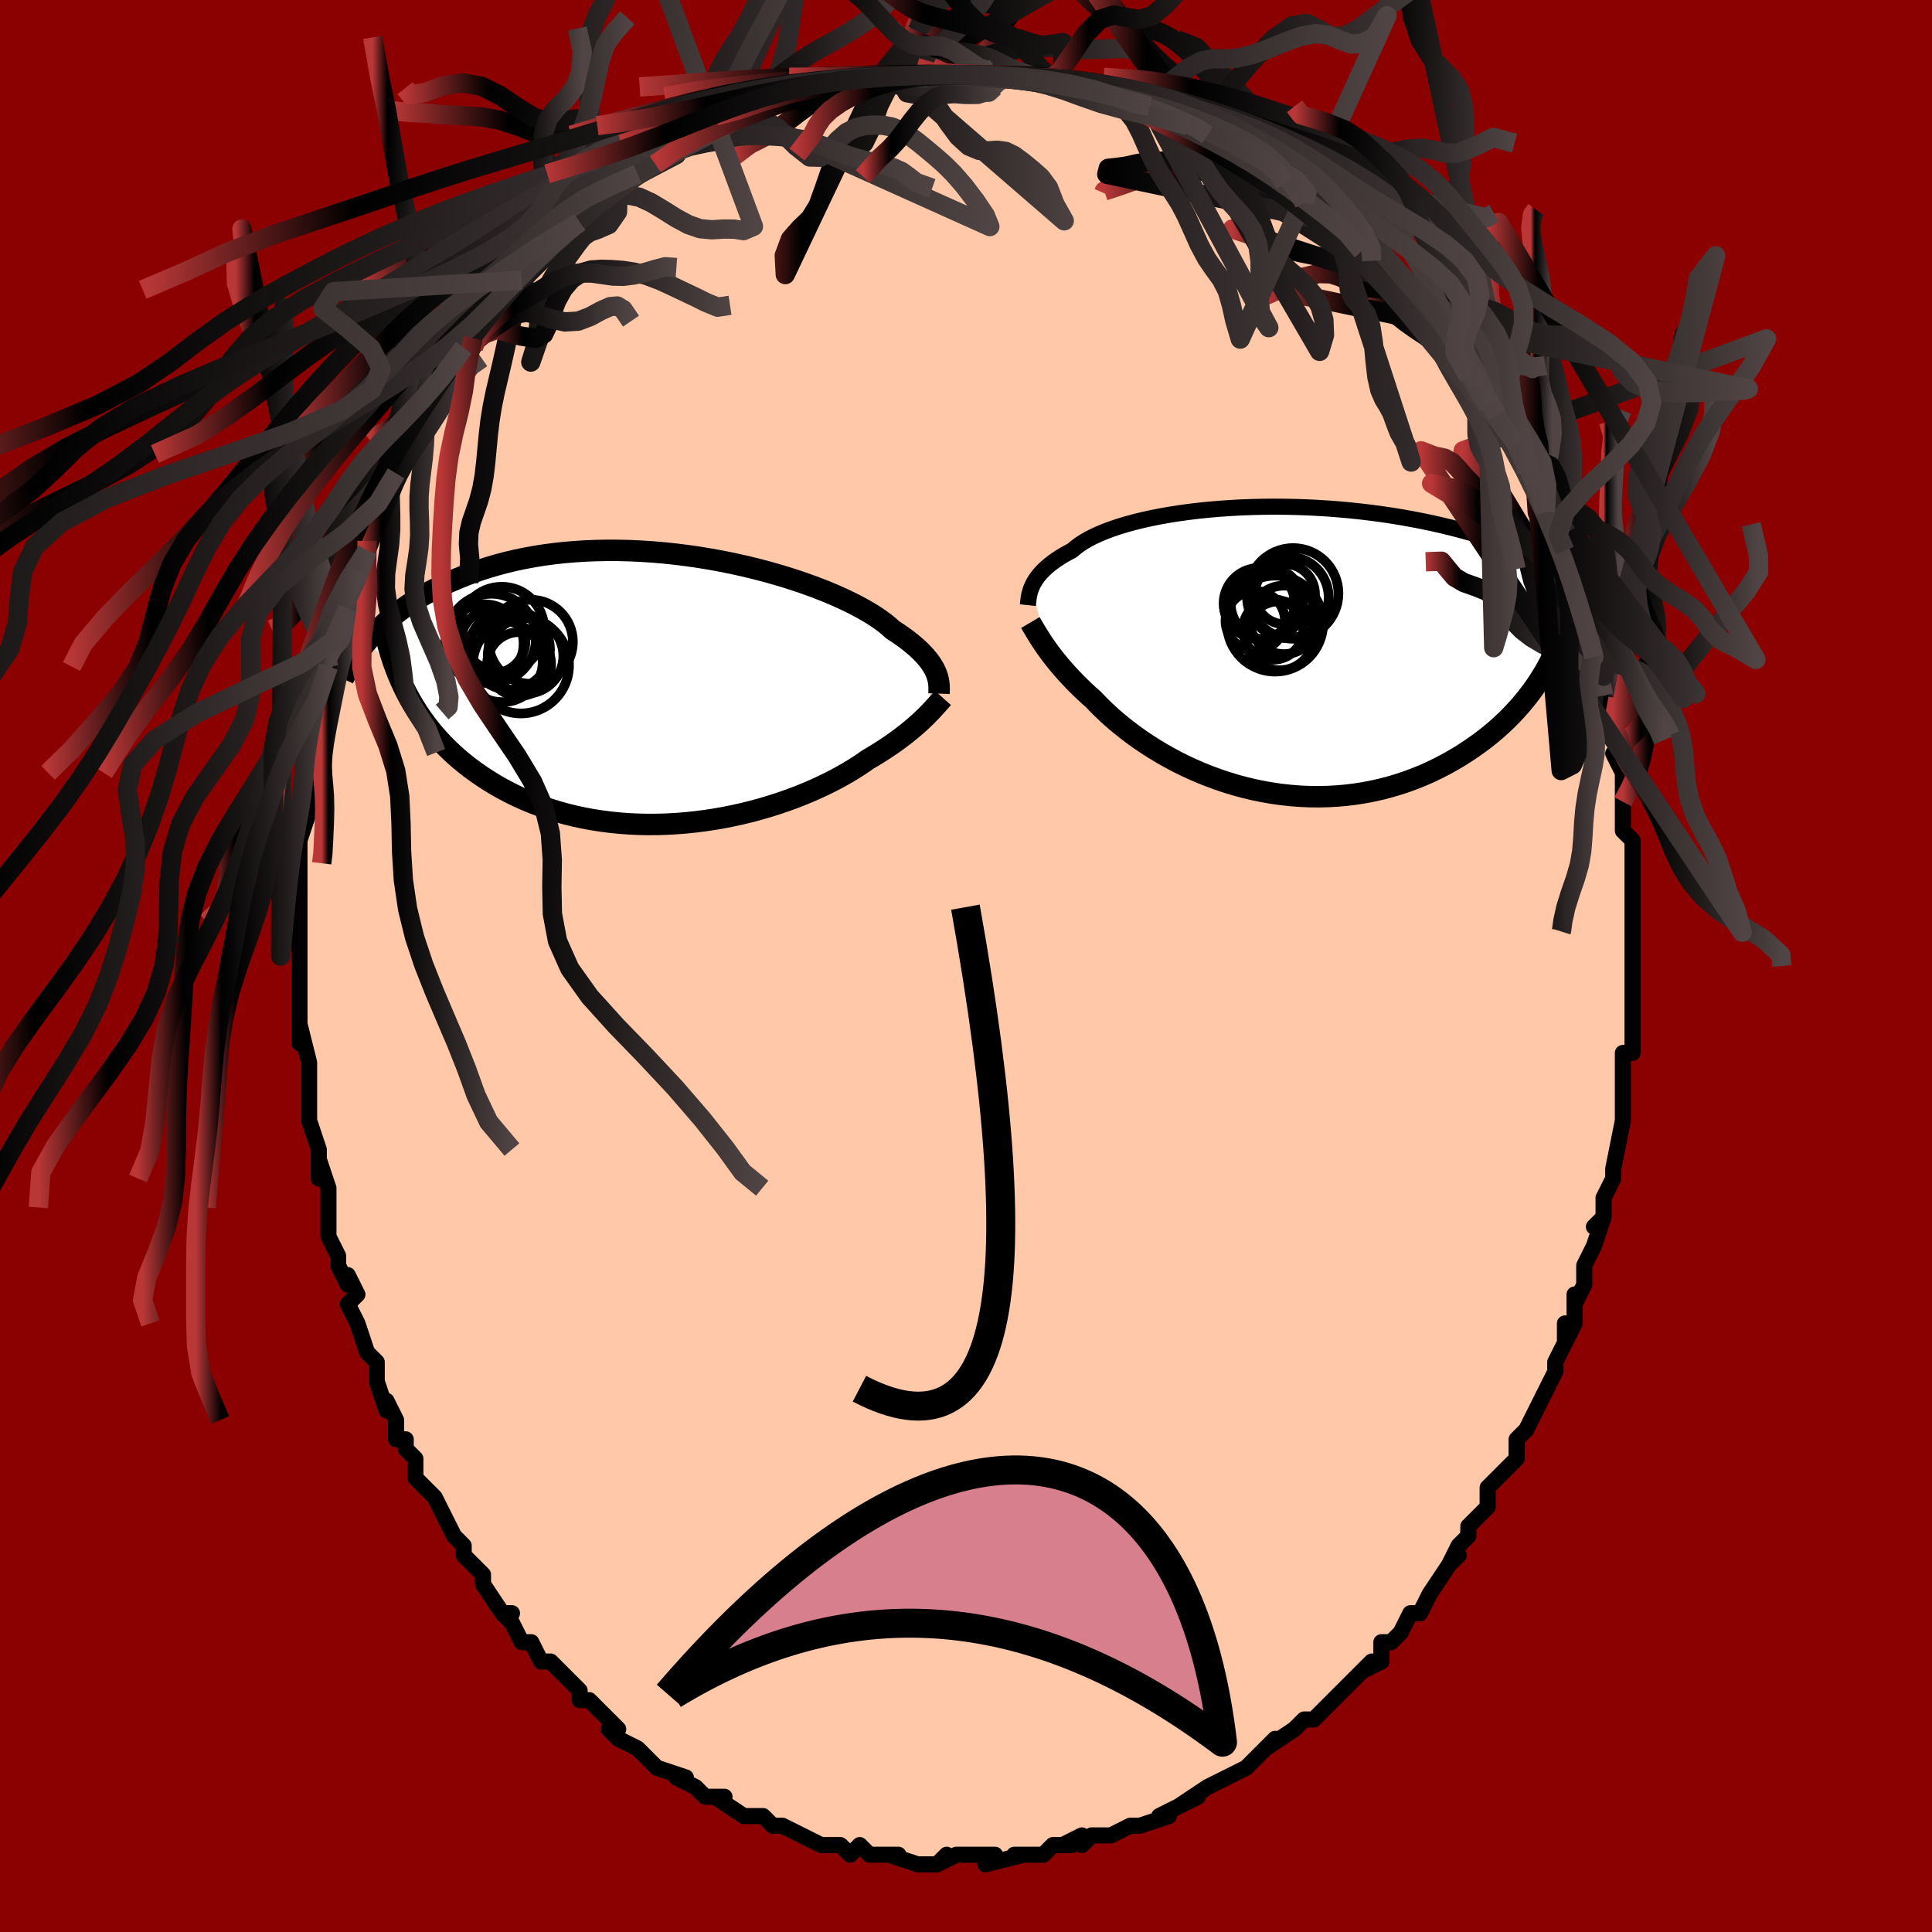 <svg viewBox="-100 -100 200 200" xmlns="http://www.w3.org/2000/svg" width="400" height="400" id="face-svg"><defs><clipPath id="leftEyeClipPath"><polyline points="26.89,-1.683,26.774,-1.939,26.635,-2.202,26.472,-2.471,26.285,-2.748,26.072,-3.03,25.833,-3.319,25.566,-3.613,25.271,-3.912,24.948,-4.216,24.596,-4.525,24.214,-4.838,23.803,-5.155,23.363,-5.475,22.893,-5.797,22.394,-6.122,22.027,-6.457,21.605,-6.802,21.128,-7.156,20.594,-7.518,20.006,-7.886,19.364,-8.258,18.67,-8.633,17.925,-9.008,17.131,-9.383,16.29,-9.756,15.405,-10.124,14.478,-10.486,13.512,-10.84,12.51,-11.185,11.474,-11.519,10.408,-11.84,9.314,-12.148,8.196,-12.439,7.057,-12.714,5.9,-12.971,4.728,-13.208,3.545,-13.425,2.352,-13.621,1.155,-13.794,-0.046,-13.945,-1.246,-14.072,-2.443,-14.175,-3.634,-14.253,-4.817,-14.307,-5.99,-14.336,-7.149,-14.34,-8.293,-14.319,-9.42,-14.273,-10.527,-14.203,-11.614,-14.11,-12.678,-13.993,-13.718,-13.853,-14.733,-13.691,-15.722,-13.509,-16.684,-13.306,-17.618,-13.084,-18.524,-12.844,-19.401,-12.588,-20.249,-12.316,-21.069,-12.031,-21.861,-11.733,-22.624,-11.424,-23.36,-11.106,-24.07,-10.78,-24.754,-10.448,-25.414,-10.109,-26.048,-9.76,-26.659,-9.403,-27.245,-9.037,-27.807,-8.664,-28.346,-8.284,-28.861,-7.898,-29.353,-7.507,-29.823,-7.112,-30.27,-6.713,-30.696,-6.311,-31.101,-5.906,-31.484,-5.5,-31.847,-5.092,-27.909,0.435,-27.573,1.059,-27.216,1.674,-26.838,2.28,-26.44,2.876,-26.021,3.463,-25.581,4.039,-25.121,4.603,-24.639,5.156,-24.136,5.697,-23.613,6.225,-23.069,6.739,-22.504,7.24,-21.919,7.726,-21.313,8.198,-20.687,8.656,-20.037,9.104,-19.365,9.539,-18.671,9.961,-17.954,10.367,-17.214,10.757,-16.453,11.129,-15.67,11.483,-14.866,11.817,-14.041,12.13,-13.197,12.422,-12.334,12.691,-11.454,12.937,-10.556,13.16,-9.643,13.358,-8.715,13.531,-7.774,13.679,-6.822,13.802,-5.859,13.899,-4.887,13.97,-3.908,14.016,-2.924,14.036,-1.936,14.03,-0.945,14,0.046,13.945,1.035,13.865,2.021,13.762,3.002,13.636,3.976,13.488,4.941,13.318,5.896,13.128,6.838,12.919,7.765,12.691,8.676,12.446,9.57,12.185,10.444,11.909,11.296,11.62,12.126,11.319,12.931,11.007,13.71,10.686,14.462,10.357,15.186,10.022,15.881,9.683,16.545,9.34,17.178,8.996,17.779,8.651,18.348,8.308,18.884,7.967,19.388,7.631,19.859,7.299,20.37,6.999,20.862,6.698,21.337,6.398,21.793,6.1,22.231,5.804,22.651,5.51,23.053,5.218,23.436,4.93,23.802,4.646,24.151,4.366,24.482,4.091,24.796,3.82,25.094,3.556,25.376,3.297,25.642,3.044"></polyline></clipPath><clipPath id="rightEyeClipPath"><polyline points="-24.898,-6.629,-24.782,-6.863,-24.648,-7.102,-24.493,-7.344,-24.316,-7.588,-24.117,-7.835,-23.894,-8.083,-23.647,-8.332,-23.376,-8.582,-23.079,-8.832,-22.756,-9.081,-22.407,-9.33,-22.032,-9.576,-21.63,-9.821,-21.201,-10.063,-20.746,-10.303,-20.41,-10.597,-20.024,-10.888,-19.588,-11.176,-19.102,-11.459,-18.566,-11.736,-17.981,-12.006,-17.348,-12.268,-16.668,-12.522,-15.942,-12.766,-15.173,-13,-14.361,-13.222,-13.51,-13.433,-12.621,-13.63,-11.696,-13.815,-10.739,-13.985,-9.751,-14.141,-8.734,-14.281,-7.693,-14.407,-6.629,-14.516,-5.545,-14.609,-4.444,-14.686,-3.329,-14.747,-2.201,-14.791,-1.065,-14.817,0.078,-14.828,1.225,-14.821,2.373,-14.798,3.521,-14.758,4.664,-14.703,5.802,-14.631,6.932,-14.543,8.053,-14.441,9.161,-14.323,10.255,-14.191,11.334,-14.046,12.396,-13.887,13.439,-13.715,14.462,-13.532,15.465,-13.337,16.445,-13.132,17.403,-12.917,18.336,-12.692,19.246,-12.46,20.131,-12.219,20.991,-11.973,21.826,-11.72,22.636,-11.463,23.422,-11.201,24.184,-10.937,24.922,-10.67,25.638,-10.4,26.332,-10.126,27.004,-9.848,27.655,-9.566,28.284,-9.281,28.891,-8.993,29.477,-8.703,30.042,-8.41,30.586,-8.116,31.11,-7.821,31.612,-7.525,32.095,-7.228,32.558,-6.931,33.001,-6.633,28.156,2.239,27.81,2.814,27.442,3.385,27.052,3.952,26.641,4.513,26.207,5.07,25.752,5.619,25.275,6.162,24.776,6.696,24.256,7.222,23.714,7.737,23.151,8.242,22.568,8.735,21.964,9.216,21.339,9.683,20.694,10.14,20.025,10.588,19.334,11.025,18.62,11.45,17.884,11.859,17.127,12.252,16.348,12.627,15.549,12.982,14.73,13.315,13.893,13.625,13.038,13.91,12.166,14.17,11.279,14.402,10.377,14.606,9.462,14.782,8.536,14.927,7.599,15.042,6.653,15.126,5.7,15.178,4.742,15.199,3.779,15.188,2.814,15.145,1.848,15.07,0.884,14.964,-0.078,14.828,-1.035,14.66,-1.986,14.464,-2.929,14.238,-3.862,13.985,-4.783,13.705,-5.691,13.4,-6.584,13.071,-7.461,12.72,-8.318,12.347,-9.157,11.956,-9.973,11.547,-10.767,11.123,-11.537,10.685,-12.281,10.236,-12.999,9.777,-13.689,9.312,-14.351,8.841,-14.983,8.367,-15.585,7.893,-16.157,7.42,-16.698,6.95,-17.207,6.487,-17.685,6.03,-18.132,5.583,-18.548,5.147,-19.004,4.74,-19.442,4.335,-19.862,3.934,-20.265,3.536,-20.65,3.144,-21.017,2.757,-21.366,2.375,-21.698,2.001,-22.013,1.634,-22.311,1.275,-22.592,0.925,-22.858,0.584,-23.107,0.252,-23.341,-0.069,-23.56,-0.38"></polyline></clipPath><filter id="fuzzy"><feTurbulence id="turbulence" baseFrequency="0.05" numOctaves="3" type="noise" result="noise"></feTurbulence><feDisplacementMap in="SourceGraphic" in2="noise" scale="2"></feDisplacementMap></filter><linearGradient id="rainbowGradient" x1="0%" y1="0%" x2="100%" y2="0%"><stop offset="0%" style="stop-color: rgb(185, 55, 55);  stop-opacity: 1"></stop><stop offset="19.474%" style="stop-color: rgb(0, 0, 0);  stop-opacity: 1"></stop><stop offset="100%" style="stop-color: rgb(80, 68, 68);  stop-opacity: 1"></stop></linearGradient></defs><title>That&#39;s an ugly face</title><desc>CREATED BY XUAN TANG, MORE INFO AT TXSTC55.GITHUB.IO</desc><rect x="-100" y="-100" width="100%" height="100%" opacity="1" fill="rgb(139, 0, 0)"></rect><polyline id="faceContour" points="69,0,69,2,69,2,69,3,69,4,69,7,69,9,68,9,68,11,68,13,68,14,68,15,68,15,68,16,67,21,67,22,66,24,66,25,66,26,65,27,66,26,65,29,64,31,64,33,63,35,63,34,63,37,62,39,62,37,62,39,61,41,61,42,60,44,60,44,59,46,58,48,57,49,57,50,57,51,56,52,55,53,54,54,54,56,52,58,52,59,52,59,51,60,50,62,51,61,50,62,48,65,48,65,47,67,46,67,45,69,44,70,43,70,43,72,41,73,42,72,40,74,39,75,38,76,36,78,35,78,34,79,34,79,34,79,31,81,32,80,31,81,29,83,29,83,29,83,27,84,25,85,25,85,22,87,24,86,22,87,20,88,21,88,18,89,18,89,17,89,15,90,14,90,13,90,12,91,12,90,10,91,11,91,9,91,8,92,6,92,5,92,6,92,2,93,2,92,3,92,-1,92,-1,92,-3,93,-2,92,-3,93,-5,93,-8,92,-7,92,-9,92,-10,92,-11,91,-12,92,-13,91,-14,91,-15,91,-15,91,-17,90,-19,89,-20,89,-20,89,-21,88,-22,88,-22,88,-23,88,-26,86,-25,86,-27,86,-28,85,-28,85,-30,84,-29,84,-32,83,-33,82,-34,81,-36,80,-37,79,-36,79,-37,78,-39,76,-40,76,-40,76,-40,75,-41,74,-41,74,-43,72,-44,72,-45,70,-46,70,-47,68,-48,67,-47,67,-48,67,-50,64,-50,63,-51,62,-52,61,-52,60,-53,59,-54,57,-54,57,-55,55,-55,55,-57,53,-57,51,-58,50,-58,49,-59,49,-59,47,-60,45,-60,46,-61,43,-61,41,-62,40,-62,40,-63,37,-64,35,-63,34,-64,32,-64,33,-65,31,-65,30,-66,28,-66,26,-66,25,-66,23,-67,20,-67,22,-67,19,-67,19,-68,16,-68,16,-68,13,-68,14,-68,10,-69,6,-69,8,-69,6,-69,5,-69,2,-69,1,-69,-1,-69,0,-69,-3,-69,-4,-69,-5,-69,-6,-69,-10,-69,-11,-69,-12,-69,-13,-68,-16,-68,-18,-68,-18,-68,-21,-68,-20,-68,-20,-68,-22,-67,-24,-67,-25,-67,-27,-66,-30,-66,-31,-66,-32,-65,-33,-65,-32,-64,-36,-64,-37,-63,-40,-63,-40,-63,-41,-62,-43,-62,-44,-61,-47,-60,-48,-61,-47,-59,-51,-60,-49,-59,-52,-58,-53,-58,-53,-57,-55,-56,-56,-56,-57,-55,-59,-54,-60,-54,-60,-54,-61,-52,-64,-51,-64,-51,-65,-51,-65,-49,-68,-48,-69,-47,-70,-47,-70,-46,-72,-46,-71,-46,-72,-43,-75,-42,-75,-40,-77,-41,-77,-40,-77,-40,-77,-38,-79,-37,-80,-36,-81,-35,-81,-34,-82,-34,-82,-32,-83,-32,-83,-30,-84,-31,-84,-28,-85,-26,-87,-27,-86,-25,-87,-23,-88,-23,-88,-23,-88,-22,-88,-19,-90,-18,-90,-17,-91,-16,-91,-16,-91,-14,-91,-12,-92,-11,-92,-12,-92,-9,-92,-9,-92,-6,-92,-7,-92,-7,-92,-4,-92,-3,-93,-3,-93,-3,-92,0,-93,1,-92,3,-92,3,-93,4,-92,5,-92,6,-92,7,-92,9,-91,10,-92,10,-91,12,-91,12,-91,16,-90,15,-90,17,-89,19,-89,19,-89,19,-88,20,-88,23,-87,23,-87,24,-87,24,-86,25,-86,28,-85,28,-84,30,-83,30,-83,32,-82,33,-81,33,-81,35,-80,35,-79,35,-79,37,-78,38,-77,40,-76,40,-75,41,-74,42,-73,42,-73,44,-72,44,-71,44,-71,46,-69,48,-67,47,-67,49,-65,49,-66,50,-65,50,-64,50,-64,52,-61,53,-60,54,-58,55,-58,55,-57,55,-57,57,-54,57,-54,57,-53,58,-51,59,-50,59,-49,60,-47,60,-46,61,-44,61,-45,62,-43,63,-41,63,-39,63,-40,63,-38,64,-35,64,-36,65,-32,65,-32,65,-32,66,-30,66,-28,66,-28,67,-26,67,-25,68,-23,68,-22,67,-22,68,-20,68,-18,68,-17,68,-14,69,-13,69,-11,69,-11,69,-10,69,-5,69,-6,69,-3,69,-4,69,0,69,0,69,2" fill="#ffc9a9" stroke="black" stroke-width="1.667" stroke-linejoin="round" filter="url(#fuzzy)"></polyline><g transform="translate(31.752 -32.721)"><polyline id="rightCountour" points="-24.898,-6.629,-24.782,-6.863,-24.648,-7.102,-24.493,-7.344,-24.316,-7.588,-24.117,-7.835,-23.894,-8.083,-23.647,-8.332,-23.376,-8.582,-23.079,-8.832,-22.756,-9.081,-22.407,-9.33,-22.032,-9.576,-21.63,-9.821,-21.201,-10.063,-20.746,-10.303,-20.41,-10.597,-20.024,-10.888,-19.588,-11.176,-19.102,-11.459,-18.566,-11.736,-17.981,-12.006,-17.348,-12.268,-16.668,-12.522,-15.942,-12.766,-15.173,-13,-14.361,-13.222,-13.51,-13.433,-12.621,-13.63,-11.696,-13.815,-10.739,-13.985,-9.751,-14.141,-8.734,-14.281,-7.693,-14.407,-6.629,-14.516,-5.545,-14.609,-4.444,-14.686,-3.329,-14.747,-2.201,-14.791,-1.065,-14.817,0.078,-14.828,1.225,-14.821,2.373,-14.798,3.521,-14.758,4.664,-14.703,5.802,-14.631,6.932,-14.543,8.053,-14.441,9.161,-14.323,10.255,-14.191,11.334,-14.046,12.396,-13.887,13.439,-13.715,14.462,-13.532,15.465,-13.337,16.445,-13.132,17.403,-12.917,18.336,-12.692,19.246,-12.46,20.131,-12.219,20.991,-11.973,21.826,-11.72,22.636,-11.463,23.422,-11.201,24.184,-10.937,24.922,-10.67,25.638,-10.4,26.332,-10.126,27.004,-9.848,27.655,-9.566,28.284,-9.281,28.891,-8.993,29.477,-8.703,30.042,-8.41,30.586,-8.116,31.11,-7.821,31.612,-7.525,32.095,-7.228,32.558,-6.931,33.001,-6.633,28.156,2.239,27.81,2.814,27.442,3.385,27.052,3.952,26.641,4.513,26.207,5.07,25.752,5.619,25.275,6.162,24.776,6.696,24.256,7.222,23.714,7.737,23.151,8.242,22.568,8.735,21.964,9.216,21.339,9.683,20.694,10.14,20.025,10.588,19.334,11.025,18.62,11.45,17.884,11.859,17.127,12.252,16.348,12.627,15.549,12.982,14.73,13.315,13.893,13.625,13.038,13.91,12.166,14.17,11.279,14.402,10.377,14.606,9.462,14.782,8.536,14.927,7.599,15.042,6.653,15.126,5.7,15.178,4.742,15.199,3.779,15.188,2.814,15.145,1.848,15.07,0.884,14.964,-0.078,14.828,-1.035,14.66,-1.986,14.464,-2.929,14.238,-3.862,13.985,-4.783,13.705,-5.691,13.4,-6.584,13.071,-7.461,12.72,-8.318,12.347,-9.157,11.956,-9.973,11.547,-10.767,11.123,-11.537,10.685,-12.281,10.236,-12.999,9.777,-13.689,9.312,-14.351,8.841,-14.983,8.367,-15.585,7.893,-16.157,7.42,-16.698,6.95,-17.207,6.487,-17.685,6.03,-18.132,5.583,-18.548,5.147,-19.004,4.74,-19.442,4.335,-19.862,3.934,-20.265,3.536,-20.65,3.144,-21.017,2.757,-21.366,2.375,-21.698,2.001,-22.013,1.634,-22.311,1.275,-22.592,0.925,-22.858,0.584,-23.107,0.252,-23.341,-0.069,-23.56,-0.38" fill="white" stroke="white" stroke-width="0" stroke-linejoin="round" filter="url(#fuzzy)"></polyline></g><g transform="translate(-29.997 -28.688)"><polyline id="leftCountour" points="26.89,-1.683,26.774,-1.939,26.635,-2.202,26.472,-2.471,26.285,-2.748,26.072,-3.03,25.833,-3.319,25.566,-3.613,25.271,-3.912,24.948,-4.216,24.596,-4.525,24.214,-4.838,23.803,-5.155,23.363,-5.475,22.893,-5.797,22.394,-6.122,22.027,-6.457,21.605,-6.802,21.128,-7.156,20.594,-7.518,20.006,-7.886,19.364,-8.258,18.67,-8.633,17.925,-9.008,17.131,-9.383,16.29,-9.756,15.405,-10.124,14.478,-10.486,13.512,-10.84,12.51,-11.185,11.474,-11.519,10.408,-11.84,9.314,-12.148,8.196,-12.439,7.057,-12.714,5.9,-12.971,4.728,-13.208,3.545,-13.425,2.352,-13.621,1.155,-13.794,-0.046,-13.945,-1.246,-14.072,-2.443,-14.175,-3.634,-14.253,-4.817,-14.307,-5.99,-14.336,-7.149,-14.34,-8.293,-14.319,-9.42,-14.273,-10.527,-14.203,-11.614,-14.11,-12.678,-13.993,-13.718,-13.853,-14.733,-13.691,-15.722,-13.509,-16.684,-13.306,-17.618,-13.084,-18.524,-12.844,-19.401,-12.588,-20.249,-12.316,-21.069,-12.031,-21.861,-11.733,-22.624,-11.424,-23.36,-11.106,-24.07,-10.78,-24.754,-10.448,-25.414,-10.109,-26.048,-9.76,-26.659,-9.403,-27.245,-9.037,-27.807,-8.664,-28.346,-8.284,-28.861,-7.898,-29.353,-7.507,-29.823,-7.112,-30.27,-6.713,-30.696,-6.311,-31.101,-5.906,-31.484,-5.5,-31.847,-5.092,-27.909,0.435,-27.573,1.059,-27.216,1.674,-26.838,2.28,-26.44,2.876,-26.021,3.463,-25.581,4.039,-25.121,4.603,-24.639,5.156,-24.136,5.697,-23.613,6.225,-23.069,6.739,-22.504,7.24,-21.919,7.726,-21.313,8.198,-20.687,8.656,-20.037,9.104,-19.365,9.539,-18.671,9.961,-17.954,10.367,-17.214,10.757,-16.453,11.129,-15.67,11.483,-14.866,11.817,-14.041,12.13,-13.197,12.422,-12.334,12.691,-11.454,12.937,-10.556,13.16,-9.643,13.358,-8.715,13.531,-7.774,13.679,-6.822,13.802,-5.859,13.899,-4.887,13.97,-3.908,14.016,-2.924,14.036,-1.936,14.03,-0.945,14,0.046,13.945,1.035,13.865,2.021,13.762,3.002,13.636,3.976,13.488,4.941,13.318,5.896,13.128,6.838,12.919,7.765,12.691,8.676,12.446,9.57,12.185,10.444,11.909,11.296,11.62,12.126,11.319,12.931,11.007,13.71,10.686,14.462,10.357,15.186,10.022,15.881,9.683,16.545,9.34,17.178,8.996,17.779,8.651,18.348,8.308,18.884,7.967,19.388,7.631,19.859,7.299,20.37,6.999,20.862,6.698,21.337,6.398,21.793,6.1,22.231,5.804,22.651,5.51,23.053,5.218,23.436,4.93,23.802,4.646,24.151,4.366,24.482,4.091,24.796,3.82,25.094,3.556,25.376,3.297,25.642,3.044" fill="white" stroke="white" stroke-width="0" stroke-linejoin="round" filter="url(#fuzzy)"></polyline></g><g transform="translate(31.752 -32.721)"><polyline id="rightUpper" points="-25.346,-4.635,-25.329,-4.796,-25.312,-4.967,-25.293,-5.148,-25.268,-5.338,-25.236,-5.536,-25.195,-5.742,-25.142,-5.955,-25.076,-6.174,-24.995,-6.399,-24.898,-6.629,-24.782,-6.863,-24.648,-7.102,-24.493,-7.344,-24.316,-7.588,-24.117,-7.835,-23.894,-8.083,-23.647,-8.332,-23.376,-8.582,-23.079,-8.832,-22.756,-9.081,-22.407,-9.33,-22.032,-9.576,-21.63,-9.821,-21.201,-10.063,-20.746,-10.303,-20.41,-10.597,-20.024,-10.888,-19.588,-11.176,-19.102,-11.459,-18.566,-11.736,-17.981,-12.006,-17.348,-12.268,-16.668,-12.522,-15.942,-12.766,-15.173,-13,-14.361,-13.222,-13.51,-13.433,-12.621,-13.63,-11.696,-13.815,-10.739,-13.985,-9.751,-14.141,-8.734,-14.281,-7.693,-14.407,-6.629,-14.516,-5.545,-14.609,-4.444,-14.686,-3.329,-14.747,-2.201,-14.791,-1.065,-14.817,0.078,-14.828,1.225,-14.821,2.373,-14.798,3.521,-14.758,4.664,-14.703,5.802,-14.631,6.932,-14.543,8.053,-14.441,9.161,-14.323,10.255,-14.191,11.334,-14.046,12.396,-13.887,13.439,-13.715,14.462,-13.532,15.465,-13.337,16.445,-13.132,17.403,-12.917,18.336,-12.692,19.246,-12.46,20.131,-12.219,20.991,-11.973,21.826,-11.72,22.636,-11.463,23.422,-11.201,24.184,-10.937,24.922,-10.67,25.638,-10.4,26.332,-10.126,27.004,-9.848,27.655,-9.566,28.284,-9.281,28.891,-8.993,29.477,-8.703,30.042,-8.41,30.586,-8.116,31.11,-7.821,31.612,-7.525,32.095,-7.228,32.558,-6.931,33.001,-6.633,33.426,-6.336,33.831,-6.039,34.218,-5.743,34.587,-5.448,34.939,-5.154,35.274,-4.86,35.592,-4.568,35.893,-4.278,36.179,-3.988,36.45,-3.701" fill="none" stroke="black" stroke-width="1.667" stroke-linejoin="round" filter="url(#fuzzy)"></polyline><polyline id="rightLower" points="-25.091,-2.835,-24.979,-2.646,-24.861,-2.445,-24.735,-2.23,-24.6,-2.002,-24.456,-1.762,-24.301,-1.51,-24.135,-1.245,-23.957,-0.968,-23.765,-0.68,-23.56,-0.38,-23.341,-0.069,-23.107,0.252,-22.858,0.584,-22.592,0.925,-22.311,1.275,-22.013,1.634,-21.698,2.001,-21.366,2.375,-21.017,2.757,-20.65,3.144,-20.265,3.536,-19.862,3.934,-19.442,4.335,-19.004,4.74,-18.548,5.147,-18.132,5.583,-17.685,6.03,-17.207,6.487,-16.698,6.95,-16.157,7.42,-15.585,7.893,-14.983,8.367,-14.351,8.841,-13.689,9.312,-12.999,9.777,-12.281,10.236,-11.537,10.685,-10.767,11.123,-9.973,11.547,-9.157,11.956,-8.318,12.347,-7.461,12.72,-6.584,13.071,-5.691,13.4,-4.783,13.705,-3.862,13.985,-2.929,14.238,-1.986,14.464,-1.035,14.66,-0.078,14.828,0.884,14.964,1.848,15.07,2.814,15.145,3.779,15.188,4.742,15.199,5.7,15.178,6.653,15.126,7.599,15.042,8.536,14.927,9.462,14.782,10.377,14.606,11.279,14.402,12.166,14.17,13.038,13.91,13.893,13.625,14.73,13.315,15.549,12.982,16.348,12.627,17.127,12.252,17.884,11.859,18.62,11.45,19.334,11.025,20.025,10.588,20.694,10.14,21.339,9.683,21.964,9.216,22.568,8.735,23.151,8.242,23.714,7.737,24.256,7.222,24.776,6.696,25.275,6.162,25.752,5.619,26.207,5.07,26.641,4.513,27.052,3.952,27.442,3.385,27.81,2.814,28.156,2.239,28.48,1.662,28.784,1.082,29.065,0.501,29.326,-0.081,29.566,-0.664,29.786,-1.247,29.986,-1.83,30.166,-2.413,30.327,-2.995,30.469,-3.576" fill="none" stroke="black" stroke-width="2.222" stroke-linejoin="round" filter="url(#fuzzy)"></polyline><!--[--><circle r="3.679" cx="-1.407" cy="-4.806" stroke="black" fill="none" stroke-width="1" filter="url(#fuzzy)" clip-path="url(#rightEyeClipPath)"></circle><circle r="3.571" cx="0.704" cy="-1.466" stroke="black" fill="none" stroke-width="1" filter="url(#fuzzy)" clip-path="url(#rightEyeClipPath)"></circle><circle r="3.077" cx="-1.811" cy="-3.019" stroke="black" fill="none" stroke-width="1" filter="url(#fuzzy)" clip-path="url(#rightEyeClipPath)"></circle><circle r="3.118" cx="1.259" cy="-5.772" stroke="black" fill="none" stroke-width="1" filter="url(#fuzzy)" clip-path="url(#rightEyeClipPath)"></circle><circle r="3.123" cx="0.043" cy="-2.11" stroke="black" fill="none" stroke-width="1" filter="url(#fuzzy)" clip-path="url(#rightEyeClipPath)"></circle><circle r="4.967" cx="0.241" cy="-2.723" stroke="black" fill="none" stroke-width="1" filter="url(#fuzzy)" clip-path="url(#rightEyeClipPath)"></circle><circle r="3.545" cx="1.155" cy="-3.11" stroke="black" fill="none" stroke-width="1" filter="url(#fuzzy)" clip-path="url(#rightEyeClipPath)"></circle><circle r="4.691" cx="2.11" cy="-5.85" stroke="black" fill="none" stroke-width="1" filter="url(#fuzzy)" clip-path="url(#rightEyeClipPath)"></circle><circle r="3.753" cx="-0.595" cy="-4.811" stroke="black" fill="none" stroke-width="1" filter="url(#fuzzy)" clip-path="url(#rightEyeClipPath)"></circle><circle r="4.223" cx="1.569" cy="-5.443" stroke="black" fill="none" stroke-width="1" filter="url(#fuzzy)" clip-path="url(#rightEyeClipPath)"></circle><!--]--></g><g transform="translate(-29.997 -28.688)"><polyline id="leftUpper" points="27.205,0.492,27.211,0.305,27.215,0.111,27.215,-0.089,27.208,-0.295,27.191,-0.509,27.162,-0.729,27.12,-0.957,27.062,-1.192,26.986,-1.434,26.89,-1.683,26.774,-1.939,26.635,-2.202,26.472,-2.471,26.285,-2.748,26.072,-3.03,25.833,-3.319,25.566,-3.613,25.271,-3.912,24.948,-4.216,24.596,-4.525,24.214,-4.838,23.803,-5.155,23.363,-5.475,22.893,-5.797,22.394,-6.122,22.027,-6.457,21.605,-6.802,21.128,-7.156,20.594,-7.518,20.006,-7.886,19.364,-8.258,18.67,-8.633,17.925,-9.008,17.131,-9.383,16.29,-9.756,15.405,-10.124,14.478,-10.486,13.512,-10.84,12.51,-11.185,11.474,-11.519,10.408,-11.84,9.314,-12.148,8.196,-12.439,7.057,-12.714,5.9,-12.971,4.728,-13.208,3.545,-13.425,2.352,-13.621,1.155,-13.794,-0.046,-13.945,-1.246,-14.072,-2.443,-14.175,-3.634,-14.253,-4.817,-14.307,-5.99,-14.336,-7.149,-14.34,-8.293,-14.319,-9.42,-14.273,-10.527,-14.203,-11.614,-14.11,-12.678,-13.993,-13.718,-13.853,-14.733,-13.691,-15.722,-13.509,-16.684,-13.306,-17.618,-13.084,-18.524,-12.844,-19.401,-12.588,-20.249,-12.316,-21.069,-12.031,-21.861,-11.733,-22.624,-11.424,-23.36,-11.106,-24.07,-10.78,-24.754,-10.448,-25.414,-10.109,-26.048,-9.76,-26.659,-9.403,-27.245,-9.037,-27.807,-8.664,-28.346,-8.284,-28.861,-7.898,-29.353,-7.507,-29.823,-7.112,-30.27,-6.713,-30.696,-6.311,-31.101,-5.906,-31.484,-5.5,-31.847,-5.092,-32.191,-4.684,-32.515,-4.275,-32.82,-3.866,-33.107,-3.458,-33.376,-3.051,-33.628,-2.645,-33.863,-2.241,-34.082,-1.839,-34.285,-1.438,-34.473,-1.04" fill="none" stroke="black" stroke-width="2.222" stroke-linejoin="round" filter="url(#fuzzy)"></polyline><polyline id="leftLower" points="27.61,0.934,27.456,1.107,27.296,1.29,27.128,1.481,26.95,1.68,26.763,1.888,26.564,2.104,26.354,2.328,26.13,2.56,25.893,2.799,25.642,3.044,25.376,3.297,25.094,3.556,24.796,3.82,24.482,4.091,24.151,4.366,23.802,4.646,23.436,4.93,23.053,5.218,22.651,5.51,22.231,5.804,21.793,6.1,21.337,6.398,20.862,6.698,20.37,6.999,19.859,7.299,19.388,7.631,18.884,7.967,18.348,8.308,17.779,8.651,17.178,8.996,16.545,9.34,15.881,9.683,15.186,10.022,14.462,10.357,13.71,10.686,12.931,11.007,12.126,11.319,11.296,11.62,10.444,11.909,9.57,12.185,8.676,12.446,7.765,12.691,6.838,12.919,5.896,13.128,4.941,13.318,3.976,13.488,3.002,13.636,2.021,13.762,1.035,13.865,0.046,13.945,-0.945,14,-1.936,14.03,-2.924,14.036,-3.908,14.016,-4.887,13.97,-5.859,13.899,-6.822,13.802,-7.774,13.679,-8.715,13.531,-9.643,13.358,-10.556,13.16,-11.454,12.937,-12.334,12.691,-13.197,12.422,-14.041,12.13,-14.866,11.817,-15.67,11.483,-16.453,11.129,-17.214,10.757,-17.954,10.367,-18.671,9.961,-19.365,9.539,-20.037,9.104,-20.687,8.656,-21.313,8.198,-21.919,7.726,-22.504,7.24,-23.069,6.739,-23.613,6.225,-24.136,5.697,-24.639,5.156,-25.121,4.603,-25.581,4.039,-26.021,3.463,-26.44,2.876,-26.838,2.28,-27.216,1.674,-27.573,1.059,-27.909,0.435,-28.226,-0.197,-28.522,-0.836,-28.799,-1.483,-29.057,-2.136,-29.295,-2.795,-29.515,-3.461,-29.717,-4.132,-29.9,-4.809,-30.066,-5.49,-30.215,-6.176" fill="none" stroke="black" stroke-width="2.222" stroke-linejoin="round" filter="url(#fuzzy)"></polyline><!--[--><circle r="4.207" cx="-18.024" cy="-2.833" stroke="black" fill="none" stroke-width="1" filter="url(#fuzzy)" clip-path="url(#leftEyeClipPath)"></circle><circle r="3.309" cx="-16.264" cy="-2.571" stroke="black" fill="none" stroke-width="1" filter="url(#fuzzy)" clip-path="url(#leftEyeClipPath)"></circle><circle r="4.398" cx="-18.062" cy="-6.174" stroke="black" fill="none" stroke-width="1" filter="url(#fuzzy)" clip-path="url(#leftEyeClipPath)"></circle><circle r="4.179" cx="-17.248" cy="-4.085" stroke="black" fill="none" stroke-width="1" filter="url(#fuzzy)" clip-path="url(#leftEyeClipPath)"></circle><circle r="4.62" cx="-19.135" cy="-5.23" stroke="black" fill="none" stroke-width="1" filter="url(#fuzzy)" clip-path="url(#leftEyeClipPath)"></circle><circle r="4.063" cx="-19.861" cy="-4.693" stroke="black" fill="none" stroke-width="1" filter="url(#fuzzy)" clip-path="url(#leftEyeClipPath)"></circle><circle r="4.352" cx="-15.05" cy="-4.873" stroke="black" fill="none" stroke-width="1" filter="url(#fuzzy)" clip-path="url(#leftEyeClipPath)"></circle><circle r="3.336" cx="-18.944" cy="-4.947" stroke="black" fill="none" stroke-width="1" filter="url(#fuzzy)" clip-path="url(#leftEyeClipPath)"></circle><circle r="3.915" cx="-15.599" cy="-3.413" stroke="black" fill="none" stroke-width="1" filter="url(#fuzzy)" clip-path="url(#leftEyeClipPath)"></circle><circle r="4.981" cx="-16.082" cy="-2.437" stroke="black" fill="none" stroke-width="1" filter="url(#fuzzy)" clip-path="url(#leftEyeClipPath)"></circle><!--]--></g><g id="hairs"><!--[--><polyline points="0,-93,1.152,-93.471,2.265,-94.873,3.257,-96.456,4.241,-98.063,5.284,-99.423,6.407,-100.376,7.6,-101.009,8.835,-101.518,10.082,-102.044,11.352,-102.678,12.708,-103.554,14.246,-104.905,16.039,-106.99,18.082,-109.956,20.324,-113.643,22.762,-117.227,25.296,-118.49" fill="none" stroke="url(#rainbowGradient)" stroke-width="2" stroke-linejoin="round" filter="url(#fuzzy)"></polyline><polyline points="-7,-92,-5.1,-97.581,-3.885,-97.411,-2.896,-97.006,-1.823,-97.507,-0.62,-98.536,0.626,-99.395,1.827,-99.695,2.96,-99.527,4.055,-99.272,5.164,-99.311,6.326,-99.808,7.551,-100.684,8.828,-101.739,10.146,-102.811,11.51,-103.853,12.938,-104.881,14.439,-105.858,15.994,-106.627,17.548,-106.99,19.047,-106.911,20.483,-106.711,21.857,-107.041,23.028,-108.329,23.619,-109.391,-7,-92,-4.891,-92.634,-3.727,-93.216,-2.827,-93.399,-1.837,-93.437,-0.696,-93.538,0.508,-93.769,1.68,-94.083,2.778,-94.392,3.816,-94.639,4.838,-94.82,5.884,-94.957,6.968,-95.061,8.078,-95.114,9.192,-95.089,10.301,-94.997,11.434,-94.898,12.65,-94.865,13.985,-94.91,15.373,-94.964,16.654,-94.968,18.08,-94.653" fill="none" stroke="url(#rainbowGradient)" stroke-width="2" stroke-linejoin="round" filter="url(#fuzzy)"></polyline><polyline points="12.052,-110.877,10.568,-109.52,8.953,-108.338,7.512,-107.411,6.249,-106.471,5.105,-105.27,4.004,-103.665,2.872,-101.753,1.663,-99.838,0.393,-98.216,-0.862,-96.957,-2.004,-95.886,-2.993,-94.797,-3.922,-93.693,-4.985,-92.795,-6.228,-92.279,-7,-92,10.172,-77.141,9.206,-78.865,8.546,-80.576,7.748,-81.655,6.831,-82.464,5.895,-83.228,4.994,-83.897,4.129,-84.322,3.265,-84.446,2.356,-84.388,1.366,-84.431,0.299,-84.876,-0.799,-85.872,-1.853,-87.299,-2.824,-88.773,-3.767,-89.808,-4.837,-90.171,-6.095,-90.392,-7,-92,-6,-92,-7.938,-91.221,-9.015,-89.075,-9.796,-86.768,-10.555,-85.216,-11.431,-84.525,-12.392,-84.207,-13.3,-83.596,-14.05,-82.316,-14.669,-80.519,-15.311,-78.73,-16.135,-77.385,-17.157,-76.409,-18.175,-75.257,-18.814,-73.551,-18.708,-71.577,-9,-92,-7.373,-92.442,-6.681,-93.026,-5.957,-94.232,-5.103,-96.439,-4.206,-99.12,-3.267,-101.388,-2.218,-102.793,-1.017,-103.579,0.299,-104.342,1.639,-105.522,2.918,-107.16,4.116,-109.029,5.282,-110.952,6.512,-112.982,7.898,-115.203,9.535,-117.175,11.579,-117.078,-9,-92,-9.644,-91.741,-10.548,-91.335,-11.407,-90.972,-12.345,-90.681,-13.379,-90.39,-14.43,-90.032,-15.434,-89.574,-16.396,-88.996,-17.373,-88.287,-18.423,-87.471,-19.547,-86.642,-20.659,-85.936,-21.613,-85.442,-22.317,-85.097,-22.935,-84.652,-24.074,-83.776" fill="none" stroke="url(#rainbowGradient)" stroke-width="2" stroke-linejoin="round" filter="url(#fuzzy)"></polyline><polyline points="68,-17,68.79,-18.471,69.532,-20.146,69.929,-21.597,70.208,-22.897,70.549,-24.24,71.123,-25.777,72.057,-27.564,73.375,-29.577,75.011,-31.77,76.883,-34.108,78.898,-36.527,80.811,-38.848,82.058,-40.799,82.028,-42.519,81.28,-45.72" fill="none" stroke="url(#rainbowGradient)" stroke-width="2" stroke-linejoin="round" filter="url(#fuzzy)"></polyline><polyline points="-16,-91,-14.195,-91.118,-12.803,-91.371,-11.745,-91.511,-10.793,-91.541,-9.821,-91.499,-8.832,-91.412,-7.871,-91.303,-6.956,-91.198,-6.063,-91.121,-5.166,-91.076,-4.256,-91.05,-3.336,-91.014,-2.382,-90.945,-1.328,-90.829,-0.119,-90.67,1.188,-90.493,2.357,-90.449,2.935,-90.982" fill="none" stroke="url(#rainbowGradient)" stroke-width="2" stroke-linejoin="round" filter="url(#fuzzy)"></polyline><polyline points="-23,-88,-21.437,-87.962,-19.429,-86.69,-17.607,-84.878,-16.178,-83.752,-15.085,-83.723,-14.167,-84.48,-13.287,-85.469,-12.379,-86.276,-11.436,-86.762,-10.477,-86.99,-9.521,-87.063,-8.58,-87.026,-7.66,-86.85,-6.759,-86.492,-5.866,-85.952,-4.974,-85.281,-4.08,-84.551,-3.185,-83.802,-2.271,-83,-1.293,-82.031,-0.201,-80.774,0.964,-79.245,1.994,-77.723,2.469,-76.547,-23,-88,-22.747,-88.908,-21.685,-89.787,-20.379,-90.887,-19.268,-92.711,-18.495,-95.558,-17.948,-99.132,-17.395,-102.695,-16.665,-105.615,-15.738,-107.765,-14.715,-109.481,-13.686,-111.189,-12.657,-113.101,-11.581,-115.232,-10.492,-117.579,-9.602,-120.043,-9.227,-122.084,-9.327,-122.577,-25,-87,-26.442,-87.322,-27.637,-87.693,-29.04,-87.908,-30.446,-87.962,-31.66,-87.712,-32.686,-87.203,-33.651,-86.676,-34.674,-86.348,-35.796,-86.25,-36.992,-86.254,-38.218,-86.202,-39.456,-86.033,-40.721,-85.825,-42.042,-85.741,-43.445,-85.92,-44.945,-86.383,-46.552,-87.004,-48.286,-87.563,-50.187,-87.899,-52.268,-88.035,-54.41,-88.146,-56.274,-88.31,-57.595,-88.36,-59.446,-88.536" fill="none" stroke="url(#rainbowGradient)" stroke-width="2" stroke-linejoin="round" filter="url(#fuzzy)"></polyline><polyline points="-28,-85,-27.161,-87.168,-26.292,-87.498,-25.296,-87.694,-24.339,-88.083,-23.455,-88.671,-22.565,-89.414,-21.595,-90.257,-20.536,-91.146,-19.433,-92.032,-18.335,-92.872,-17.259,-93.64,-16.197,-94.327,-15.133,-94.95,-14.066,-95.543,-13.008,-96.138,-11.97,-96.756,-10.942,-97.41,-9.917,-98.124,-8.922,-98.938,-8.039,-99.87,-7.311,-100.85,-6.458,-101.633,-4.419,-101.639" fill="none" stroke="url(#rainbowGradient)" stroke-width="2" stroke-linejoin="round" filter="url(#fuzzy)"></polyline><polyline points="-3.501,-80.518,-5.163,-81.111,-5.947,-81.728,-6.658,-82.244,-7.497,-82.624,-8.426,-82.905,-9.386,-83.142,-10.365,-83.375,-11.376,-83.64,-12.433,-83.974,-13.532,-84.385,-14.661,-84.835,-15.816,-85.249,-16.999,-85.566,-18.213,-85.768,-19.437,-85.882,-20.632,-85.946,-21.756,-85.979,-22.796,-85.96,-23.784,-85.852,-24.773,-85.647,-25.818,-85.402,-27.008,-85.19,-28.597,-84.848,-31,-84,-30,-84,-31.473,-83.521,-32.537,-83.186,-33.534,-82.944,-34.5,-82.679,-35.465,-82.313,-36.467,-81.849,-37.519,-81.34,-38.595,-80.841,-39.649,-80.375,-40.649,-79.928,-41.602,-79.46,-42.558,-78.93,-43.575,-78.323,-44.685,-77.658,-45.863,-76.98,-47.035,-76.337,-48.119,-75.748,-49.077,-75.196,-49.95,-74.633,-50.85,-74.002,-51.916,-73.252,-53.212,-72.327,-54.576,-71.242,-55.371,-70.57,-30,-84,-29.987,-84.976,-28.934,-86.177,-27.874,-87.469,-27.027,-89.009,-26.336,-90.759,-25.69,-92.433,-24.999,-93.832,-24.218,-95.064,-23.338,-96.43,-22.38,-98.154,-21.399,-100.248,-20.477,-102.615,-19.689,-105.207,-19.01,-107.964,-18.216,-110.583,-16.931,-112.791,-15.213,-116.634" fill="none" stroke="url(#rainbowGradient)" stroke-width="2" stroke-linejoin="round" filter="url(#fuzzy)"></polyline><polyline points="-13.037,-109.037,-14.362,-107.753,-15.867,-106.464,-17.096,-104.928,-18.059,-103.175,-18.932,-101.343,-19.851,-99.518,-20.838,-97.708,-21.827,-95.905,-22.734,-94.142,-23.531,-92.502,-24.273,-91.093,-25.068,-90.034,-26.005,-89.392,-27.096,-89.069,-28.263,-88.675,-29.366,-87.583,-30.147,-85.531,-30,-84,-32,-83,-33.451,-82.62,-35.003,-83.69,-36.937,-85.649,-38.824,-87.195,-40.395,-87.691,-41.748,-87.49,-43.132,-87.365,-44.699,-87.838,-46.438,-88.894,-48.271,-90.128,-50.163,-91.071,-52.129,-91.423,-54.128,-91.119,-55.998,-90.429,-57.507,-90.176,-58.059,-90.874" fill="none" stroke="url(#rainbowGradient)" stroke-width="2" stroke-linejoin="round" filter="url(#fuzzy)"></polyline><polyline points="-53.931,-68.735,-53.445,-69.739,-52.252,-70.976,-51.011,-71.924,-49.942,-72.621,-49.062,-73.218,-48.282,-73.823,-47.457,-74.466,-46.473,-75.126,-45.309,-75.766,-44.054,-76.357,-42.847,-76.887,-41.795,-77.361,-40.909,-77.804,-40.094,-78.258,-39.213,-78.775,-38.184,-79.384,-37.054,-80.061,-35.971,-80.689,-35,-81,-62.528,-70.633,-60.087,-72.003,-58.598,-72.642,-57.203,-72.867,-55.617,-72.935,-53.925,-73.016,-52.315,-73.177,-50.925,-73.453,-49.804,-73.887,-48.908,-74.523,-48.122,-75.363,-47.304,-76.334,-46.339,-77.294,-45.204,-78.093,-43.986,-78.664,-42.862,-79.113,-42.008,-79.718,-41.474,-80.77,-41.053,-82.245,-40.235,-83.425,-38.44,-82.994,-36,-81,-36,-81,-36.074,-78.069,-36.981,-76.756,-38.091,-76.268,-38.998,-75.951,-39.666,-75.46,-40.259,-74.711,-40.95,-73.75,-41.783,-72.646,-42.654,-71.444,-43.391,-70.174,-43.874,-68.873,-44.113,-67.591,-44.235,-66.359,-44.38,-65.157,-44.63,-63.893,-45.05,-62.518,-40,-77,-39.395,-77.458,-38.306,-78.32,-37.174,-79.116,-36.076,-79.648,-34.973,-79.813,-33.815,-79.582,-32.581,-79.014,-31.291,-78.238,-29.989,-77.422,-28.72,-76.738,-27.5,-76.323,-26.307,-76.215,-25.118,-76.288,-23.985,-76.28,-23.031,-76.125,-22.002,-76.565,-35.093,-111.777,-33.98,-108.089,-34.889,-105.948,-35.929,-103.822,-36.711,-101.645,-37.425,-99.847,-38.156,-98.439,-38.76,-96.934,-39.062,-94.822,-39.062,-92.012,-38.965,-88.89,-39.047,-86.025,-39.492,-83.825,-40.343,-82.478,-41.564,-82.146,-43.008,-82.91,-43.785,-83.48,-40,-77,-46,-71,-45.135,-69.348,-45.727,-68.937,-46.412,-68.278,-46.938,-67.067,-47.345,-65.493,-47.707,-63.834,-48.063,-62.25,-48.416,-60.764,-48.751,-59.332,-49.042,-57.907,-49.273,-56.469,-49.446,-55.021,-49.582,-53.573,-49.716,-52.135,-49.884,-50.73,-50.122,-49.394,-50.446,-48.165,-50.831,-47.043,-51.204,-45.972,-51.459,-44.865,-51.509,-43.657,-51.376,-42.234,-51.472,-39.659" fill="none" stroke="url(#rainbowGradient)" stroke-width="2" stroke-linejoin="round" filter="url(#fuzzy)"></polyline><polyline points="-47,-70,-47.609,-73.056,-47.851,-75.008,-46.854,-75.73,-45.434,-76.386,-44.311,-77.608,-43.766,-79.469,-43.708,-81.732,-43.829,-84.041,-43.77,-86.061,-43.303,-87.612,-42.434,-88.762,-41.392,-89.79,-40.471,-91.008,-39.87,-92.6,-39.731,-94.682,-40.242,-97.053" fill="none" stroke="url(#rainbowGradient)" stroke-width="2" stroke-linejoin="round" filter="url(#fuzzy)"></polyline><polyline points="-71.265,-50.575,-69.423,-52.287,-68.07,-53.055,-66.916,-53.566,-65.922,-54.165,-65.133,-54.99,-64.534,-56.047,-64.023,-57.243,-63.449,-58.434,-62.691,-59.497,-61.729,-60.402,-60.672,-61.234,-59.687,-62.124,-58.868,-63.138,-58.141,-64.193,-57.286,-65.089,-56.097,-65.641,-54.578,-65.827,-53.004,-65.832,-51.713,-65.967,-50.679,-66.582,-49,-68" fill="none" stroke="url(#rainbowGradient)" stroke-width="2" stroke-linejoin="round" filter="url(#fuzzy)"></polyline><polyline points="-49,-68,-50.907,-66.907,-51.507,-65.8,-51.961,-64.751,-52.549,-63.672,-53.242,-62.587,-53.968,-61.57,-54.7,-60.65,-55.445,-59.783,-56.221,-58.901,-57.038,-57.979,-57.913,-57.056,-58.859,-56.212,-59.848,-55.522,-60.77,-54.979,-61.604,-54.295" fill="none" stroke="url(#rainbowGradient)" stroke-width="2" stroke-linejoin="round" filter="url(#fuzzy)"></polyline><polyline points="-35.059,-98.164,-36.41,-96.662,-37.291,-95.416,-37.863,-93.788,-38.276,-91.909,-38.69,-90.007,-39.185,-88.182,-39.77,-86.463,-40.43,-84.913,-41.168,-83.641,-42,-82.727,-42.937,-82.131,-43.962,-81.673,-45.018,-81.098,-46.015,-80.191,-46.862,-78.884,-47.504,-77.29,-47.955,-75.639,-48.307,-74.161,-48.697,-72.962,-49.256,-71.978,-50.083,-71.01,-51.088,-69.503,-51,-65" fill="none" stroke="url(#rainbowGradient)" stroke-width="2" stroke-linejoin="round" filter="url(#fuzzy)"></polyline><polyline points="-51,-65,-48.555,-65.907,-46.101,-65.217,-44.523,-64.958,-43.711,-65.428,-43.264,-66.378,-42.868,-67.585,-42.355,-68.89,-41.666,-70.123,-40.813,-71.113,-39.841,-71.75,-38.806,-72.049,-37.749,-72.123,-36.674,-72.093,-35.55,-72.007,-34.336,-71.824,-33.029,-71.475,-31.678,-70.958,-30.368,-70.359,-29.158,-69.784,-28.027,-69.248,-26.889,-68.685,-25.708,-68.201,-24.427,-68.395" fill="none" stroke="url(#rainbowGradient)" stroke-width="2" stroke-linejoin="round" filter="url(#fuzzy)"></polyline><polyline points="-51,-65,-51.675,-64.493,-52.996,-64.021,-54.181,-63.266,-55.006,-62.276,-55.582,-61.143,-56.069,-59.93,-56.582,-58.701,-57.182,-57.517,-57.887,-56.425,-58.671,-55.433,-59.485,-54.513,-60.27,-53.619,-60.98,-52.71,-61.607,-51.764,-62.175,-50.775,-62.734,-49.739,-63.336,-48.645,-64.015,-47.481,-64.765,-46.249,-65.543,-44.996,-66.301,-43.81,-67.054,-42.773,-67.92,-41.767,-69.013,-39.898" fill="none" stroke="url(#rainbowGradient)" stroke-width="2" stroke-linejoin="round" filter="url(#fuzzy)"></polyline><polyline points="-34.677,-66.753,-35.499,-67.963,-36.107,-68.324,-36.839,-68.257,-37.78,-67.839,-38.892,-67.232,-40.146,-66.756,-41.522,-66.674,-42.949,-66.988,-44.316,-67.433,-45.531,-67.667,-46.606,-67.487,-47.658,-66.922,-48.794,-66.155,-49.938,-65.377,-50.758,-64.684,-51,-64" fill="none" stroke="url(#rainbowGradient)" stroke-width="2" stroke-linejoin="round" filter="url(#fuzzy)"></polyline><polyline points="-51,-64,-50.819,-64.798,-50.121,-65.72,-49.105,-66.703,-48.051,-67.582,-47.074,-68.271,-46.172,-68.788,-45.302,-69.238,-44.415,-69.741,-43.462,-70.339,-42.408,-70.963,-41.25,-71.469,-40.03,-71.734,-38.816,-71.738,-37.66,-71.581,-36.565,-71.423,-35.486,-71.395,-34.371,-71.533,-33.232,-71.798,-32.145,-72.126,-31.131,-72.386,-29.978,-72.3" fill="none" stroke="url(#rainbowGradient)" stroke-width="2" stroke-linejoin="round" filter="url(#fuzzy)"></polyline><polyline points="-66.386,-32.682,-65.671,-35.676,-65.123,-37.722,-64.619,-39.294,-64.145,-40.626,-63.67,-41.894,-63.165,-43.188,-62.63,-44.51,-62.09,-45.814,-61.573,-47.052,-61.091,-48.2,-60.631,-49.268,-60.169,-50.284,-59.675,-51.275,-59.125,-52.255,-58.504,-53.224,-57.814,-54.188,-57.086,-55.178,-56.381,-56.245,-55.739,-57.452,-55,-59" fill="none" stroke="url(#rainbowGradient)" stroke-width="2" stroke-linejoin="round" filter="url(#fuzzy)"></polyline><polyline points="-54.229,-26.293,-53.616,-26.823,-53.529,-27.867,-53.852,-29.528,-54.565,-31.545,-55.49,-33.646,-56.352,-35.636,-56.927,-37.427,-57.138,-39.022,-57.055,-40.476,-56.838,-41.858,-56.641,-43.221,-56.554,-44.587,-56.57,-45.953,-56.62,-47.3,-56.618,-48.611,-56.522,-49.897,-56.356,-51.2,-56.185,-52.585,-56.057,-54.099,-55.991,-55.685,-56,-57,-56,-56,-55.955,-57.442,-56.625,-60.011,-57.96,-63.186,-58.843,-65.821,-58.694,-67.446,-57.844,-68.467,-57.021,-69.633,-56.758,-71.524,-57.148,-74.326,-57.937,-77.852,-58.769,-81.664,-59.428,-85.299,-59.985,-88.593,-60.678,-91.912,-61.419,-96.135" fill="none" stroke="url(#rainbowGradient)" stroke-width="2" stroke-linejoin="round" filter="url(#fuzzy)"></polyline><polyline points="77.435,-59.367,77.4,-57.199,77.057,-55.369,76.118,-52.919,74.613,-50.05,72.917,-47.185,71.518,-44.631,70.718,-42.497,70.522,-40.726,70.72,-39.191,71.064,-37.782,71.37,-36.425,71.503,-35.059,71.341,-33.595,70.844,-31.976,70.226,-30.275,69.987,-28.705,70.516,-27.413,71.132,-26.061,68,-23" fill="none" stroke="url(#rainbowGradient)" stroke-width="2" stroke-linejoin="round" filter="url(#fuzzy)"></polyline><polyline points="-57,-55,-57.923,-53.858,-58.547,-52.937,-59.197,-52.041,-59.857,-51.178,-60.491,-50.331,-61.144,-49.482,-61.894,-48.622,-62.767,-47.724,-63.697,-46.74,-64.562,-45.632,-65.272,-44.4,-65.836,-43.083,-66.371,-41.735,-67.025,-40.373,-67.873,-38.98,-68.862,-37.563,-69.842,-36.26,-70.711,-35.35,-71.854,-34.838" fill="none" stroke="url(#rainbowGradient)" stroke-width="2" stroke-linejoin="round" filter="url(#fuzzy)"></polyline><polyline points="-59,-52,-58.302,-52.782,-57.73,-53.655,-57.147,-54.732,-56.583,-55.941,-56.052,-57.198,-55.542,-58.437,-55.025,-59.628,-54.476,-60.778,-53.878,-61.901,-53.229,-63.009,-52.538,-64.101,-51.811,-65.181,-51.05,-66.261,-50.258,-67.356,-49.456,-68.463,-48.69,-69.552,-48.016,-70.573,-47.46,-71.487,-46.995,-72.297,-46.511,-73.115,-45.717,-74.28,-43.867,-76.512" fill="none" stroke="url(#rainbowGradient)" stroke-width="2" stroke-linejoin="round" filter="url(#fuzzy)"></polyline><polyline points="-54.849,-22.103,-55.827,-24.594,-57.012,-26.456,-57.816,-27.873,-58.175,-29.084,-58.317,-30.374,-58.522,-31.923,-58.916,-33.723,-59.428,-35.619,-59.877,-37.436,-60.108,-39.088,-60.081,-40.605,-59.883,-42.089,-59.667,-43.62,-59.553,-45.187,-59.554,-46.695,-59.591,-48.059,-59.623,-49.168,-60,-49,-62,-44,-61.524,-46.373,-61.323,-47.837,-61.042,-48.9,-60.678,-49.876,-60.287,-50.892,-59.908,-52.001,-59.559,-53.216,-59.235,-54.527,-58.91,-55.904,-58.557,-57.311,-58.169,-58.718,-57.773,-60.12,-57.423,-61.538,-57.159,-63.021,-56.958,-64.627,-56.719,-66.382,-56.35,-68.215,-55.995,-69.951,-56.168,-71.586" fill="none" stroke="url(#rainbowGradient)" stroke-width="2" stroke-linejoin="round" filter="url(#fuzzy)"></polyline><polyline points="67,-25,69.627,-27.298,70.989,-29.255,71.707,-30.956,71.781,-32.393,71.488,-33.657,71.036,-34.842,70.516,-36.031,69.992,-37.287,69.538,-38.64,69.211,-40.088,69.043,-41.621,69.066,-43.263,69.345,-45.09,69.979,-47.204,71.031,-49.658,72.417,-52.379,73.834,-55.152,74.834,-57.688,75.092,-59.8,74.756,-61.587,74.48,-63.431,74.348,-65.375,67,-25,67.602,-23.495,67.883,-22.444,68.321,-21.449,69.016,-20.318,69.851,-19.015,70.701,-17.581,71.486,-16.086,72.172,-14.592,72.774,-13.123,73.375,-11.663,74.099,-10.173,75.068,-8.64,76.375,-7.101,78.098,-5.621,80.258,-4.213,82.611,-2.761,84.353,-1.136,84.458,0" fill="none" stroke="url(#rainbowGradient)" stroke-width="2" stroke-linejoin="round" filter="url(#fuzzy)"></polyline><polyline points="-66.699,-10.633,-66.573,-11.69,-66.497,-13.172,-66.423,-14.794,-66.387,-16.296,-66.416,-17.586,-66.5,-18.686,-66.592,-19.688,-66.633,-20.702,-66.581,-21.818,-66.422,-23.081,-66.176,-24.484,-65.88,-25.983,-65.575,-27.503,-65.28,-28.967,-64.994,-30.313,-64.692,-31.536,-64.344,-32.71,-63.942,-33.973,-63.522,-35.465,-63.173,-37.213,-63,-38.988,-63,-40" fill="none" stroke="url(#rainbowGradient)" stroke-width="2" stroke-linejoin="round" filter="url(#fuzzy)"></polyline><polyline points="-63,-40,-62.715,-41.209,-62.211,-42.66,-61.636,-44.131,-61.056,-45.487,-60.527,-46.691,-60.066,-47.786,-59.65,-48.826,-59.232,-49.845,-58.766,-50.853,-58.229,-51.849,-57.618,-52.837,-56.952,-53.832,-56.259,-54.849,-55.567,-55.891,-54.893,-56.937,-54.244,-57.949,-53.614,-58.906,-52.971,-59.854,-52.225,-60.916,-51.245,-62.132,-50.134,-62.914" fill="none" stroke="url(#rainbowGradient)" stroke-width="2" stroke-linejoin="round" filter="url(#fuzzy)"></polyline><polyline points="-64,-36,-64.82,-33.729,-65.597,-32.839,-66.242,-32.05,-66.78,-31.006,-67.29,-29.695,-67.796,-28.207,-68.292,-26.661,-68.78,-25.169,-69.275,-23.817,-69.794,-22.643,-70.34,-21.623,-70.928,-20.683,-71.589,-19.724,-72.368,-18.663,-73.279,-17.457,-74.261,-16.103,-75.167,-14.627,-75.827,-13.047,-76.169,-11.348,-76.322,-9.497,-76.593,-7.542,-77.288,-5.763,-78.606,-4.557" fill="none" stroke="url(#rainbowGradient)" stroke-width="2" stroke-linejoin="round" filter="url(#fuzzy)"></polyline><polyline points="-66,-32,-66.674,-31.173,-66.968,-29.653,-67.28,-27.891,-67.608,-26.154,-67.908,-24.56,-68.156,-23.158,-68.338,-21.949,-68.458,-20.88,-68.543,-19.86,-68.635,-18.791,-68.772,-17.608,-68.973,-16.29,-69.229,-14.856,-69.506,-13.342,-69.771,-11.777,-70.001,-10.171,-70.196,-8.533,-70.369,-6.892,-70.527,-5.306,-70.671,-3.82,-70.802,-2.432,-70.913,-1.237,-70.951,-1.028,-70.62,-68.142,-70.759,-65.817,-70.936,-64.161,-71.266,-62.678,-71.503,-61.194,-71.394,-59.518,-70.917,-57.572,-70.24,-55.41,-69.584,-53.154,-69.077,-50.918,-68.697,-48.751,-68.306,-46.631,-67.779,-44.511,-67.12,-42.36,-66.466,-40.185,-65.986,-38.027,-65.744,-35.96,-65.646,-34.138,-65.609,-32.817,-66,-32,-74.953,-76.291,-74.764,-74.315,-75.577,-72.893,-75.525,-70.7,-74.722,-67.958,-73.548,-65.027,-72.257,-62.126,-71.08,-59.416,-70.282,-57.048,-70.064,-55.111,-70.409,-53.549,-71.041,-52.153,-71.551,-50.65,-71.639,-48.862,-71.278,-46.787,-70.672,-44.555,-70.032,-42.286,-69.367,-39.982,-68.525,-37.605,-67.477,-35.278,-66.541,-33.351,-66.133,-32.058,-66,-31" fill="none" stroke="url(#rainbowGradient)" stroke-width="2" stroke-linejoin="round" filter="url(#fuzzy)"></polyline><polyline points="66,-28,66.157,-28.716,66.376,-30.086,66.614,-31.508,66.825,-32.878,67.028,-34.31,67.328,-35.931,67.853,-37.795,68.683,-39.889,69.793,-42.146,71.05,-44.491,72.285,-46.884,73.442,-49.361,74.687,-52.029,76.357,-55.012,78.666,-58.383,81.248,-61.998,82.88,-64.923,51.461,-53.332,53.035,-51.854,53.91,-50.983,54.596,-50.091,55.265,-49.096,55.931,-48.033,56.585,-46.946,57.228,-45.873,57.873,-44.835,58.525,-43.833,59.182,-42.845,59.834,-41.849,60.466,-40.831,61.059,-39.787,61.595,-38.706,62.055,-37.568,62.439,-36.356,62.763,-35.08,63.063,-33.793,63.379,-32.564,63.728,-31.434,64.085,-30.356,64.382,-29.217,64.687,-28.1,66,-28" fill="none" stroke="url(#rainbowGradient)" stroke-width="2" stroke-linejoin="round" filter="url(#fuzzy)"></polyline><polyline points="67.898,-57.541,67,-55.21,66.756,-53.125,66.716,-51.333,66.638,-49.659,66.551,-48.02,66.524,-46.401,66.545,-44.811,66.531,-43.243,66.424,-41.667,66.264,-40.068,66.176,-38.473,66.273,-36.944,66.528,-35.526,66.755,-34.205,66.758,-32.921,66.568,-31.59,66.401,-30.042,66,-28" fill="none" stroke="url(#rainbowGradient)" stroke-width="2" stroke-linejoin="round" filter="url(#fuzzy)"></polyline><polyline points="66,-28,66.32,-30.014,66.605,-31.63,66.856,-33.022,67.107,-34.476,67.284,-36.034,67.379,-37.647,67.445,-39.263,67.489,-40.829,67.454,-42.31,67.296,-43.723,67.069,-45.144,66.903,-46.648,66.894,-48.252,67.003,-49.916,67.091,-51.606,67.054,-53.345,66.889,-55.097,66.511,-56.365" fill="none" stroke="url(#rainbowGradient)" stroke-width="2" stroke-linejoin="round" filter="url(#fuzzy)"></polyline><polyline points="66,-28,65.672,-29.7,64.967,-30.808,63.948,-31.503,62.628,-32.054,61.169,-32.626,59.776,-33.278,58.567,-33.999,57.568,-34.767,56.764,-35.589,56.106,-36.472,55.491,-37.375,54.775,-38.193,53.849,-38.825,52.724,-39.273,51.556,-39.684,50.563,-40.265,49.862,-41.097,49.212,-41.902,47.591,-41.848" fill="none" stroke="url(#rainbowGradient)" stroke-width="2" stroke-linejoin="round" filter="url(#fuzzy)"></polyline><polyline points="61.126,-51.801,61.281,-50.479,61.677,-49.067,62.068,-47.743,62.454,-46.528,62.867,-45.352,63.277,-44.134,63.624,-42.85,63.877,-41.527,64.072,-40.205,64.297,-38.901,64.627,-37.609,65.056,-36.314,65.473,-35.008,65.704,-33.711,65.663,-32.492,65.561,-31.387,66,-30,77.603,-73.519,75.792,-71.183,75.505,-69.299,74.935,-66.724,74.012,-63.746,72.991,-60.75,71.976,-57.891,70.978,-55.193,70.092,-52.697,69.537,-50.504,69.516,-48.719,70.009,-47.326,70.676,-46.121,71.005,-44.777,70.683,-43.043,69.92,-40.967,69.39,-38.914,69.583,-37.244,69.912,-35.834,68.586,-34.073,65,-32,65,-32,64.499,-32.835,63.393,-33.928,62.161,-34.881,61.135,-35.816,60.342,-36.764,59.684,-37.728,59.122,-38.752,58.682,-39.88,58.371,-41.106,58.121,-42.37,57.818,-43.593,57.367,-44.718,56.734,-45.732,55.951,-46.654,55.079,-47.511,54.176,-48.32,53.28,-49.097,52.43,-49.867,51.661,-50.657,50.981,-51.448,50.329,-52.134,49.558,-52.569,48.492,-52.792,47.108,-53.33,80.357,-3.494,79.721,-5.735,78.904,-7.567,78.328,-9.427,77.754,-11.122,77.025,-12.646,76.199,-14.124,75.438,-15.666,74.882,-17.303,74.564,-18.989,74.404,-20.638,74.271,-22.176,74.051,-23.573,73.693,-24.853,73.202,-26.074,72.607,-27.281,71.914,-28.469,71.039,-29.571,69.762,-30.477,67.903,-31.132,65.889,-31.645,65,-32" fill="none" stroke="url(#rainbowGradient)" stroke-width="2" stroke-linejoin="round" filter="url(#fuzzy)"></polyline><polyline points="61.619,-3.572,61.655,-3.686,61.792,-4.68,62.091,-6.044,62.559,-7.545,63.074,-9.029,63.49,-10.458,63.74,-11.87,63.859,-13.313,63.941,-14.805,64.079,-16.33,64.313,-17.846,64.62,-19.312,64.925,-20.703,65.131,-22.014,65.157,-23.259,64.986,-24.462,64.696,-25.66,64.446,-26.902,64.378,-28.224,64.491,-29.59,64.639,-30.835,64.767,-31.689,65,-32,64,-36,66.175,-37.599,65.676,-38.745,64.697,-39.615,63.845,-40.494,63.186,-41.524,62.701,-42.723,62.403,-44.077,62.312,-45.586,62.401,-47.248,62.584,-49.025,62.744,-50.841,62.776,-52.609,62.634,-54.27,62.336,-55.813,61.951,-57.276,61.56,-58.715,61.212,-60.156,60.891,-61.555,60.518,-62.813,60.004,-63.884,59.342,-64.938,58.664,-66.355,58.186,-68.256,64,-36,63.867,-36.316,63.679,-37.622,63.526,-38.951,63.313,-40.191,62.998,-41.415,62.617,-42.661,62.233,-43.929,61.875,-45.213,61.532,-46.513,61.178,-47.832,60.791,-49.171,60.374,-50.53,59.955,-51.913,59.571,-53.33,59.241,-54.776,58.948,-56.226,58.648,-57.627,58.292,-58.913,57.861,-60.045,57.365,-61.077,56.825,-62.191,56.226,-63.594,55.375,-64.959,63,-38,63.455,-39.447,63.657,-40.51,63.338,-41.6,62.812,-42.783,62.304,-43.995,61.877,-45.205,61.525,-46.451,61.238,-47.788,60.996,-49.232,60.758,-50.739,60.471,-52.235,60.113,-53.663,59.708,-55.012,59.278,-56.312,58.784,-57.63,58.211,-59.026,58.079,-60.191" fill="none" stroke="url(#rainbowGradient)" stroke-width="2" stroke-linejoin="round" filter="url(#fuzzy)"></polyline><polyline points="63,-38,62.833,-39.056,62.408,-39.699,61.662,-40.46,60.714,-41.292,59.739,-42.107,58.835,-42.895,58.017,-43.7,57.254,-44.56,56.485,-45.455,55.637,-46.315,54.665,-47.074,53.61,-47.727,52.595,-48.328,51.683,-48.914,50.537,-49.414,48.204,-49.957,63,-41,63.124,-39.906,63.417,-39.12,63.948,-38.132,64.676,-37.026,65.472,-35.905,66.238,-34.818,66.95,-33.784,67.628,-32.786,68.282,-31.782,68.902,-30.73,69.492,-29.614,70.1,-28.449,70.805,-27.264,71.612,-26.09,72.365,-24.984,72.801,-24.122,72.87,-23.928" fill="none" stroke="url(#rainbowGradient)" stroke-width="2" stroke-linejoin="round" filter="url(#fuzzy)"></polyline><polyline points="60,-46,60.969,-45.025,62.005,-44.473,62.838,-43.554,63.358,-42.334,63.688,-41.037,64.004,-39.774,64.415,-38.557,64.942,-37.364,65.554,-36.192,66.202,-35.057,66.853,-33.971,67.484,-32.921,68.08,-31.872,68.63,-30.782,69.138,-29.632,69.636,-28.423,70.188,-27.162,70.864,-25.855,71.657,-24.539,72.169,-23.349" fill="none" stroke="url(#rainbowGradient)" stroke-width="2" stroke-linejoin="round" filter="url(#fuzzy)"></polyline><polyline points="60,-46,59.79,-47.236,59.665,-48.861,59.924,-50.867,60.387,-53.057,60.688,-55.07,60.595,-56.684,60.166,-57.967,59.668,-59.182,59.363,-60.598,59.349,-62.354,59.527,-64.435,59.695,-66.724,59.677,-69.061,59.416,-71.279,58.996,-73.241,58.609,-74.915,58.464,-76.409,58.645,-77.779,59.018,-78.289" fill="none" stroke="url(#rainbowGradient)" stroke-width="2" stroke-linejoin="round" filter="url(#fuzzy)"></polyline><polyline points="60,-46,60.981,-45.039,62.053,-44.523,62.97,-43.67,63.592,-42.521,64.025,-41.295,64.422,-40.096,64.893,-38.924,65.492,-37.766,66.232,-36.641,67.097,-35.59,68.061,-34.641,69.092,-33.777,70.155,-32.939,71.221,-32.061,72.282,-31.126,73.322,-30.146,74.17,-29.036,74.294,-27.722,59,-49,59.14,-46.946,59.624,-45.667,60.174,-44.636,60.721,-43.609,61.226,-42.492,61.661,-41.299,62.01,-40.065,62.268,-38.797,62.433,-37.474,62.505,-36.085,62.496,-34.649,62.443,-33.213,62.397,-31.83,62.405,-30.526,62.491,-29.297,62.644,-28.109,62.827,-26.92,63.008,-25.702,63.17,-24.445,63.283,-23.16,63.233,-21.902,62.776,-20.824,61.616,-20.232,59,-50,59.531,-49,60.649,-48.159,62.041,-47.591,63.363,-47.052,64.427,-46.316,65.223,-45.331,65.785,-44.153,66.145,-42.848,66.352,-41.462,66.503,-40.033,66.729,-38.614,67.152,-37.279,67.844,-36.098,68.813,-35.106,69.989,-34.27,71.252,-33.493,72.455,-32.655,73.46,-31.677,74.175,-30.536,74.668,-29.249,75.547,-28.189,59,-50,59.394,-52.326,59.272,-54.066,58.935,-55.44,58.699,-56.88,58.581,-58.425,58.456,-59.935,58.187,-61.318,57.688,-62.581,56.954,-63.789,56.067,-65.014,55.194,-66.32,54.53,-67.756,54.202,-69.325,54.166,-70.948,54.206,-72.464,54.099,-73.772,54.022,-75.116,55.143,-76.971,81.772,-31.733,79.766,-32.923,78.079,-33.756,77.024,-34.831,76.254,-35.967,75.334,-36.972,74.091,-37.837,72.682,-38.688,71.386,-39.653,70.36,-40.758,69.538,-41.914,68.714,-42.99,67.707,-43.903,66.478,-44.655,65.133,-45.32,63.851,-46.003,62.793,-46.816,62.041,-47.85,61.564,-49.125,61.179,-50.521,60.525,-51.744,59.095,-52.439,57,-53" fill="none" stroke="url(#rainbowGradient)" stroke-width="2" stroke-linejoin="round" filter="url(#fuzzy)"></polyline><polyline points="40.481,-70.359,41.121,-70.335,41.886,-69.772,42.658,-69.068,43.52,-68.281,44.48,-67.453,45.476,-66.664,46.437,-65.974,47.32,-65.388,48.106,-64.848,48.803,-64.261,49.451,-63.542,50.114,-62.648,50.859,-61.598,51.719,-60.474,52.653,-59.382,53.55,-58.401,54.294,-57.545,54.887,-56.742,55.594,-55.788,57,-54,46.141,-104.146,45.835,-101.398,46.207,-98.262,47.036,-95.81,48.104,-94.117,49.232,-92.929,50.265,-91.903,51.06,-90.687,51.511,-89.01,51.592,-86.752,51.378,-83.981,51.021,-80.914,50.688,-77.841,50.505,-75.035,50.536,-72.688,50.787,-70.89,51.228,-69.618,51.795,-68.726,52.376,-67.935,52.816,-66.847,53.003,-65.093,53.026,-62.631,53.26,-60.041,54,-58,54.632,-32.953,55.016,-34.22,55.297,-35.269,55.69,-36.72,55.999,-38.302,56.086,-39.753,55.983,-41.052,55.808,-42.314,55.664,-43.656,55.594,-45.121,55.569,-46.672,55.509,-48.212,55.319,-49.628,54.931,-50.842,54.355,-51.855,53.704,-52.771,53.164,-53.769,52.898,-55.013,52.894,-56.546,52.885,-58.243,52.49,-59.934,51.512,-61.671,50,-64" fill="none" stroke="url(#rainbowGradient)" stroke-width="2" stroke-linejoin="round" filter="url(#fuzzy)"></polyline><polyline points="62.155,-44.833,61.274,-46.343,60.711,-47.741,60.181,-49.074,59.58,-50.307,58.92,-51.459,58.256,-52.562,57.62,-53.637,57.011,-54.69,56.415,-55.707,55.821,-56.66,55.214,-57.533,54.555,-58.36,53.787,-59.255,52.85,-60.386,51.672,-61.906,50,-64,48,-67,49.393,-68.566,50.985,-69.379,51.76,-69.043,52.484,-68.534,53.518,-68.171,54.756,-67.74,56.027,-67.066,57.331,-66.266,58.789,-65.623,60.475,-65.314,62.303,-65.27,64.05,-65.212,65.487,-64.839,66.521,-64.003,67.27,-62.794,68.02,-61.479,69.096,-60.36,70.714,-59.633,72.915,-59.333,75.572,-59.361,78.362,-59.539,80.545,-59.61,80.994,-59.75,30.745,-70.274,30.701,-69.271,31.693,-69.706,33.273,-70.59,34.968,-71.324,36.502,-71.681,37.772,-71.646,38.801,-71.314,39.69,-70.852,40.568,-70.446,41.525,-70.219,42.563,-70.133,43.625,-69.982,44.731,-69.486,46.099,-68.45,48,-67" fill="none" stroke="url(#rainbowGradient)" stroke-width="2" stroke-linejoin="round" filter="url(#fuzzy)"></polyline><polyline points="46,-69,44.426,-69.827,43.718,-70.618,43.057,-71.264,42.276,-71.758,41.382,-72.126,40.403,-72.423,39.354,-72.712,38.239,-73.018,37.061,-73.322,35.85,-73.594,34.669,-73.834,33.597,-74.088,32.675,-74.418,31.878,-74.847,31.114,-75.315,30.254,-75.688,29.136,-75.909,27.577,-76.297,44,-71,45.604,-69.087,46.64,-67.607,47.387,-66.547,47.989,-65.703,48.493,-64.9,48.957,-64.034,49.456,-63.059,50.04,-61.976,50.708,-60.81,51.415,-59.603,52.105,-58.398,52.737,-57.229,53.298,-56.102,53.791,-54.991,54.213,-53.848,54.555,-52.627,54.815,-51.305,55.015,-49.893,55.211,-48.439,55.465,-47.006,55.807,-45.628,56.193,-44.268,56.564,-42.827,56.95,-41.079" fill="none" stroke="url(#rainbowGradient)" stroke-width="2" stroke-linejoin="round" filter="url(#fuzzy)"></polyline><polyline points="59.989,-62.171,59.558,-62.086,58.523,-62,57.246,-62.243,55.937,-62.904,54.65,-63.791,53.416,-64.658,52.303,-65.384,51.388,-66.004,50.689,-66.619,50.123,-67.274,49.517,-67.913,48.687,-68.445,47.511,-68.917,45.957,-69.667,44,-71,22.41,-84.768,23.146,-84.583,23.953,-84.184,25.036,-83.741,26.265,-83.279,27.502,-82.808,28.684,-82.329,29.796,-81.837,30.838,-81.323,31.811,-80.783,32.72,-80.216,33.582,-79.625,34.429,-79.013,35.3,-78.377,36.227,-77.713,37.216,-77.013,38.239,-76.275,39.247,-75.508,40.192,-74.733,41.056,-73.98,41.864,-73.274,42.67,-72.603,43.486,-71.885,44,-71,58.645,-61.844,57.65,-62.481,56.339,-63.454,54.902,-64.426,53.584,-65.293,52.495,-66.014,51.586,-66.572,50.748,-66.99,49.895,-67.347,48.993,-67.757,48.045,-68.329,47.074,-69.11,46.112,-70.054,45.195,-71.023,44.329,-71.844,43.459,-72.419,42.558,-72.805,42,-73,40,-76,39.744,-74.049,39.553,-71.781,39.674,-70.047,40.165,-69,40.843,-68.291,41.472,-67.45,41.914,-66.192,42.172,-64.52,42.34,-62.673,42.537,-60.964,42.842,-59.615,43.253,-58.663,43.694,-57.953,44.076,-57.242,44.399,-56.338,44.834,-55.207,45.586,-53.903,46.082,-52.169,38,-77,36.476,-77.044,35.404,-77.538,34.461,-77.774,33.547,-77.942,32.652,-78.251,31.774,-78.761,30.888,-79.42,29.961,-80.127,28.963,-80.784,27.887,-81.332,26.752,-81.755,25.598,-82.064,24.469,-82.277,23.388,-82.4,22.344,-82.419,21.306,-82.319,20.253,-82.109,19.198,-81.832,18.183,-81.533,17.225,-81.222,16.271,-80.883,15.256,-80.534,14.32,-80.233,14.227,-80.025" fill="none" stroke="url(#rainbowGradient)" stroke-width="2" stroke-linejoin="round" filter="url(#fuzzy)"></polyline><polyline points="21.794,-95.896,23.867,-95.084,24.797,-94.071,25.524,-93.299,26.322,-92.512,27.245,-91.525,28.273,-90.398,29.354,-89.272,30.417,-88.192,31.401,-87.092,32.276,-85.907,33.056,-84.661,33.772,-83.45,34.437,-82.335,35.031,-81.273,35.554,-80.179,36.125,-79.074,36.975,-78.067,38,-77,14.571,-81.963,14.728,-82.579,15.644,-82.673,16.644,-82.819,17.584,-83.033,18.514,-83.204,19.483,-83.287,20.491,-83.323,21.522,-83.377,22.571,-83.466,23.653,-83.553,24.781,-83.565,25.948,-83.433,27.124,-83.122,28.267,-82.636,29.355,-82.026,30.388,-81.371,31.385,-80.753,32.339,-80.193,33.199,-79.599,33.881,-78.85,34.365,-78.193,35,-79,33,-81,32.637,-81.386,31.861,-82.268,31.033,-83.504,30.215,-84.968,29.361,-86.502,28.439,-87.955,27.483,-89.265,26.545,-90.453,25.654,-91.569,24.794,-92.64,23.931,-93.655,23.038,-94.584,22.117,-95.403,21.172,-96.086,20.193,-96.609,19.142,-96.965,17.985,-97.212,16.719,-97.499,15.381,-98.027,14.033,-98.915,12.756,-100.049,11.674,-101.153,11.118,-102.288,30,-83,28.815,-84.807,27.588,-85.865,26.365,-86.645,25.335,-87.465,24.495,-88.452,23.734,-89.567,22.954,-90.683,22.114,-91.686,21.226,-92.556,20.315,-93.372,19.388,-94.249,18.432,-95.275,17.424,-96.48,16.354,-97.837,15.231,-99.282,14.079,-100.718,12.927,-102.022,11.781,-103.085,10.627,-103.884,9.433,-104.53,8.189,-105.232,6.946,-106.204,5.799,-107.564,4.745,-109.125,30,-83,31.21,-84.425,32.548,-84.686,34.005,-85.204,35.369,-85.69,36.489,-85.704,37.404,-85.197,38.268,-84.385,39.223,-83.523,40.331,-82.785,41.568,-82.231,42.847,-81.81,44.06,-81.401,45.132,-80.886,46.062,-80.229,46.933,-79.517,47.883,-78.907,49.052,-78.499,50.507,-78.215,52.192,-77.844,53.84,-77.456,54.664,-77.925" fill="none" stroke="url(#rainbowGradient)" stroke-width="2" stroke-linejoin="round" filter="url(#fuzzy)"></polyline><polyline points="30,-83,30.653,-82.924,32.003,-83.271,33.456,-83.885,34.707,-84.194,35.746,-84.08,36.725,-83.754,37.811,-83.455,39.113,-83.331,40.655,-83.452,42.373,-83.796,44.133,-84.237,45.781,-84.578,47.214,-84.658,48.436,-84.458,49.573,-84.163,50.844,-84.136,52.485,-84.739,54.582,-85.776,56.786,-85.179" fill="none" stroke="url(#rainbowGradient)" stroke-width="2" stroke-linejoin="round" filter="url(#fuzzy)"></polyline><polyline points="28,-85,28.548,-84.18,29.531,-83.638,30.664,-83.35,31.808,-83.116,32.859,-82.768,33.794,-82.269,34.662,-81.688,35.538,-81.102,36.481,-80.543,37.511,-79.994,38.611,-79.426,39.741,-78.833,40.86,-78.237,41.952,-77.685,43.028,-77.234,44.122,-76.927,45.258,-76.767,46.429,-76.677,47.612,-76.493,48.862,-75.984,50.419,-74.933,52.689,-73.546,24,-87,23.485,-88.228,22.589,-89.045,21.643,-90.299,20.803,-91.601,20.043,-92.703,19.275,-93.7,18.427,-94.772,17.47,-96.03,16.411,-97.521,15.281,-99.205,14.113,-100.866,12.953,-102.132,11.886,-102.837,11.044,-103.559,10.387,-105.024,23,-87,23.03,-86.048,23.512,-85.562,24.287,-85.117,25.27,-84.524,26.339,-83.748,27.378,-82.798,28.314,-81.681,29.117,-80.401,29.792,-78.989,30.366,-77.513,30.883,-76.072,31.399,-74.768,31.974,-73.672,32.651,-72.784,33.441,-72.023,34.314,-71.268,35.203,-70.418,36.017,-69.422,36.659,-68.254,37.049,-66.886,37.112,-65.313,36.607,-63.626,23,-87,23.284,-87.026,23.992,-87.348,25.292,-88.573,27.228,-90.827,29.526,-93.552,31.796,-95.927,33.74,-97.326,35.264,-97.573,36.483,-96.996,37.649,-96.297,39.021,-96.208,40.689,-97.036,42.472,-98.402,44.106,-99.639,45.863,-100.896,49.112,-103.533" fill="none" stroke="url(#rainbowGradient)" stroke-width="2" stroke-linejoin="round" filter="url(#fuzzy)"></polyline><polyline points="20,-88,21.304,-85.003,22.363,-84.867,23.16,-84.711,23.859,-83.966,24.601,-82.793,25.436,-81.479,26.338,-80.234,27.261,-79.138,28.159,-78.163,28.989,-77.208,29.693,-76.123,30.198,-74.744,30.445,-72.964,30.453,-70.857,30.373,-68.787,30.523,-67.245,31.346,-66.081,19,-89,19.3,-89.623,20.182,-90.582,21.541,-91.794,23.024,-92.964,24.355,-93.69,25.517,-93.916,26.665,-93.904,27.959,-93.972,29.465,-94.296,31.143,-94.88,32.898,-95.593,34.611,-96.221,36.177,-96.524,37.533,-96.361,38.717,-95.856,39.873,-95.437,41.115,-95.535,42.305,-96.203,43.584,-98.375,28.392,-64.897,27.834,-66.787,27.484,-68.359,27.061,-69.856,26.449,-71.06,25.696,-72.092,24.909,-73.236,24.162,-74.629,23.472,-76.166,22.814,-77.637,22.156,-78.9,21.476,-79.978,20.774,-81.008,20.069,-82.127,19.388,-83.393,18.747,-84.777,18.126,-86.189,17.449,-87.499,16.622,-88.556,15.606,-89.289,14.333,-89.887,12,-91,10,-91,10.044,-95.585,9.037,-95.443,7.823,-95.294,6.664,-95.592,5.593,-95.949,4.572,-96.187,3.543,-96.403,2.458,-96.799,1.298,-97.543,0.076,-98.716,-1.168,-100.299,-2.399,-102.176,-3.596,-104.15,-4.76,-105.981,-5.899,-107.486,-7.026,-108.648,-8.171,-109.675,-9.394,-110.91,-10.764,-112.645,-12.275,-114.933,-13.741,-117.452,-14.813,-119.305,-15.544,-119.169,-15.985,-103.904,-14.191,-103.703,-13.06,-103.308,-12.013,-102.845,-10.889,-102.416,-9.735,-101.923,-8.614,-101.265,-7.54,-100.475,-6.493,-99.691,-5.453,-99.049,-4.407,-98.595,-3.341,-98.279,-2.237,-98.01,-1.082,-97.715,0.111,-97.393,1.304,-97.095,2.447,-96.869,3.513,-96.68,4.508,-96.357,5.477,-95.664,6.48,-94.481,7.583,-93.033,8.817,-91.946,10,-92" fill="none" stroke="url(#rainbowGradient)" stroke-width="2" stroke-linejoin="round" filter="url(#fuzzy)"></polyline><polyline points="9,-91,7.456,-91.831,6.291,-92.319,5.295,-92.656,4.382,-93.046,3.479,-93.516,2.511,-93.969,1.431,-94.312,0.257,-94.52,-0.935,-94.646,-2.061,-94.783,-3.096,-95.01,-4.1,-95.346,-5.149,-95.751,-6.163,-96.183,-6.743,-96.651,-6.329,-97.042" fill="none" stroke="url(#rainbowGradient)" stroke-width="2" stroke-linejoin="round" filter="url(#fuzzy)"></polyline><polyline points="7,-92,8.543,-91.767,9.724,-92.576,10.982,-94.39,12.409,-96.512,13.886,-97.996,15.295,-98.447,16.615,-98.203,17.908,-97.975,19.25,-98.359,20.676,-99.514,22.171,-101.15,23.686,-102.761,25.169,-103.966,26.592,-104.73,27.98,-105.346,29.427,-106.202,31.104,-107.53,33.166,-109.194,35.383,-110.332,36.322,-108.966" fill="none" stroke="url(#rainbowGradient)" stroke-width="2" stroke-linejoin="round" filter="url(#fuzzy)"></polyline><polyline points="4,-92,3.211,-91.429,2.328,-90.578,1.211,-90.23,-0.015,-90.227,-1.189,-90.307,-2.226,-90.246,-3.145,-89.914,-4.009,-89.288,-4.847,-88.432,-5.635,-87.454,-6.352,-86.461,-7.063,-85.512,-7.91,-84.594,-9.025,-83.573,-10.659,-81.72" fill="none" stroke="url(#rainbowGradient)" stroke-width="2" stroke-linejoin="round" filter="url(#fuzzy)"></polyline><polyline points="3,-93,2.402,-92.591,1.181,-93.079,-0.184,-94.008,-1.444,-94.813,-2.539,-95.207,-3.53,-95.258,-4.491,-95.225,-5.461,-95.376,-6.451,-95.872,-7.478,-96.733,-8.56,-97.863,-9.702,-99.1,-10.883,-100.26,-12.072,-101.184,-13.267,-101.774,-14.509,-102.028,-15.832,-102.097,-17.168,-102.282,-18.34,-102.887,-19.447,-104.098" fill="none" stroke="url(#rainbowGradient)" stroke-width="2" stroke-linejoin="round" filter="url(#fuzzy)"></polyline><polyline points="-4,-92,-6.846,-91.997,-9.062,-91.953,-11.101,-91.798,-13.182,-91.486,-15.408,-90.998,-17.778,-90.338,-20.214,-89.529,-22.603,-88.604,-24.854,-87.601,-26.931,-86.548,-28.856,-85.464,-30.684,-84.352,-32.479,-83.203,-34.29,-82.003,-36.147,-80.733,-38.067,-79.375,-40.056,-77.917,-42.115,-76.35,-44.233,-74.673,-46.381,-72.892,-48.521,-71.02,-50.612,-69.073,-52.629,-67.07,-54.57,-65.025,-56.456,-62.946,-58.32,-60.835,-60.192,-58.687,-62.082,-56.493,-63.974,-54.256,-65.824,-51.989,-67.578,-49.722,-69.2,-47.473,-70.698,-45.19,-72.101,-42.724,-73.416,-39.94,-74.626,-37" fill="none" stroke="url(#rainbowGradient)" stroke-width="2" stroke-linejoin="round" filter="url(#fuzzy)"></polyline><polyline points="-12,-92,-13.362,-91.726,-15.625,-91.197,-18.324,-90.489,-21.135,-89.617,-23.844,-88.631,-26.398,-87.579,-28.84,-86.498,-31.273,-85.403,-33.842,-84.293,-36.676,-83.151,-39.81,-81.957,-43.172,-80.69,-46.645,-79.33,-50.151,-77.865,-53.704,-76.289,-57.371,-74.601,-61.171,-72.809,-64.994,-70.928,-68.603,-68.975,-71.718,-66.968,-74.158,-64.921,-75.943,-62.841,-77.325,-60.73,-78.718,-58.581,-80.568,-56.389,-83.203,-54.157,-86.721,-51.895,-90.973,-49.622,-95.643,-47.336,-100.403,-44.982,-105.01,-42.435,-109.144,-39.543,-112.201,-36.172,-115.167,-32" fill="none" stroke="url(#rainbowGradient)" stroke-width="2" stroke-linejoin="round" filter="url(#fuzzy)"></polyline><polyline points="-11,-92,-13.903,-91.269,-16.687,-90.56,-19.544,-89.726,-22.415,-88.837,-25.083,-87.917,-27.455,-86.94,-29.612,-85.883,-31.71,-84.746,-33.881,-83.544,-36.196,-82.289,-38.671,-80.985,-41.277,-79.628,-43.96,-78.213,-46.653,-76.738,-49.297,-75.198,-51.857,-73.591,-54.326,-71.908,-56.712,-70.14,-59.028,-68.278,-61.274,-66.319,-63.441,-64.272,-65.517,-62.154,-67.498,-59.993,-69.388,-57.815,-71.203,-55.639,-72.971,-53.462,-74.746,-51.258,-76.621,-48.978,-78.714,-46.577,-81.102,-44.046,-83.752,-41.419,-86.499,-38.741,-89.128,-36.027,-91.397,-33.329,-92.594,-31" fill="none" stroke="url(#rainbowGradient)" stroke-width="2" stroke-linejoin="round" filter="url(#fuzzy)"></polyline><polyline points="-11,-92,-13.743,-91.271,-16.284,-90.565,-18.747,-89.734,-21.26,-88.847,-23.996,-87.932,-27.065,-86.961,-30.425,-85.91,-33.915,-84.778,-37.352,-83.58,-40.606,-82.331,-43.601,-81.034,-46.286,-79.686,-48.636,-78.28,-50.692,-76.814,-52.583,-75.286,-54.521,-73.692,-56.734,-72.027,-59.4,-70.276,-62.591,-68.43,-66.285,-66.48,-70.4,-64.433,-74.845,-62.306,-79.519,-60.131,-84.276,-57.947,-88.888,-55.786,-93.083,-53.664,-96.69,-51.546,-99.834,-49.341,-103.002,-46.926,-106.777,-44.283,-111.051,-41.72,-114.3,-40" fill="none" stroke="url(#rainbowGradient)" stroke-width="2" stroke-linejoin="round" filter="url(#fuzzy)"></polyline><polyline points="-16,-91,-18.5,-89.864,-21.101,-88.819,-23.465,-87.92,-25.798,-87.003,-28.233,-85.975,-30.713,-84.839,-33.107,-83.636,-35.339,-82.395,-37.429,-81.12,-39.463,-79.798,-41.533,-78.417,-43.702,-76.973,-45.99,-75.471,-48.385,-73.915,-50.84,-72.302,-53.28,-70.615,-55.625,-68.828,-57.829,-66.917,-59.922,-64.876,-62.006,-62.724,-64.189,-60.493,-66.475,-58.192,-68.688,-55.747,-70.728,-53" fill="none" stroke="url(#rainbowGradient)" stroke-width="2" stroke-linejoin="round" filter="url(#fuzzy)"></polyline><polyline points="-16,-91,-18.921,-89.86,-21.951,-88.814,-24.624,-87.91,-27.307,-86.987,-30.337,-85.953,-33.833,-84.812,-37.701,-83.604,-41.732,-82.357,-45.748,-81.074,-49.664,-79.742,-53.464,-78.351,-57.128,-76.899,-60.618,-75.387,-63.934,-73.817,-67.151,-72.184,-70.363,-70.471,-73.574,-68.659,-76.662,-66.73,-79.527,-64.684,-82.337,-62.536,-85.617,-60.318,-89.915,-58.07,-95.18,-55.855,-100.452,-53.801,-104.676,-52.131,-108.872,-51" fill="none" stroke="url(#rainbowGradient)" stroke-width="2" stroke-linejoin="round" filter="url(#fuzzy)"></polyline><polyline points="-17,-91,-19.526,-89.832,-22.79,-88.651,-26.58,-87.518,-30.407,-86.404,-33.79,-85.302,-36.52,-84.2,-38.736,-83.069,-40.768,-81.881,-42.912,-80.609,-45.299,-79.237,-47.9,-77.753,-50.626,-76.154,-53.427,-74.443,-56.326,-72.629,-59.393,-70.73,-62.672,-68.763,-66.138,-66.745,-69.676,-64.689,-73.126,-62.598,-76.351,-60.474,-79.311,-58.314,-82.095,-56.115,-84.899,-53.877,-87.944,-51.602,-91.358,-49.285,-95.093,-46.912,-98.901,-44.453,-102.421,-41.882,-105.355,-39.199,-107.667,-36.457,-109.635,-33.746,-111.633,-31.106,-113.864,-28.397,-116.788,-25.307,-122.063,-22" fill="none" stroke="url(#rainbowGradient)" stroke-width="2" stroke-linejoin="round" filter="url(#fuzzy)"></polyline><polyline points="-23,-88,-24.585,-87.422,-26.884,-86.374,-29.027,-85.283,-31.277,-84.219,-33.851,-83.145,-36.67,-82.015,-39.479,-80.796,-42.071,-79.476,-44.436,-78.047,-46.751,-76.502,-49.249,-74.834,-52.084,-73.049,-55.259,-71.168,-58.635,-69.218,-62.002,-67.222,-65.172,-65.198,-68.075,-63.163,-70.788,-61.129,-73.491,-59.09,-76.354,-57.029,-79.592,-54.965,-83.97,-53" fill="none" stroke="url(#rainbowGradient)" stroke-width="2" stroke-linejoin="round" filter="url(#fuzzy)"></polyline><polyline points="-23,-88,-28.379,-87.147,-33.674,-86.052,-37.071,-84.775,-39.453,-83.483,-41.201,-82.214,-42.389,-80.93,-43.236,-79.594,-44.126,-78.189,-45.436,-76.717,-47.392,-75.184,-50.051,-73.591,-53.35,-71.931,-57.187,-70.185,-61.473,-68.339,-66.154,-66.384,-71.178,-64.328,-76.395,-62.195,-81.489,-60.018,-86.007,-57.838,-89.568,-55.69,-92.159,-53.586,-94.268,-51.488,-96.65,-49.297,-99.848,-46.888,-103.97,-44.25,-108.915,-41.703,-114.353,-40" fill="none" stroke="url(#rainbowGradient)" stroke-width="2" stroke-linejoin="round" filter="url(#fuzzy)"></polyline><polyline points="-23,-88,-26.01,-86.402,-28.255,-85.189,-30.255,-84.104,-32.144,-83.015,-33.978,-81.851,-35.783,-80.583,-37.575,-79.202,-39.373,-77.703,-41.189,-76.084,-43.017,-74.348,-44.838,-72.51,-46.62,-70.589,-48.339,-68.605,-49.983,-66.575,-51.555,-64.509,-53.067,-62.411,-54.534,-60.281,-55.968,-58.114,-57.371,-55.908,-58.733,-53.661,-60.043,-51.373,-61.286,-49.036,-62.455,-46.636,-63.553,-44.157,-64.593,-41.588,-65.594,-38.936,-66.57,-36.231,-67.526,-33.508,-68.45,-30.787,-69.31,-28.058,-70.07,-25.316,-70.695,-22.625,-71.171,-20.137,-71.514,-17.966,-71.693,-16" fill="none" stroke="url(#rainbowGradient)" stroke-width="2" stroke-linejoin="round" filter="url(#fuzzy)"></polyline><polyline points="-34,-82,-36.463,-80.907,-39.289,-79.529,-41.565,-78.038,-43.447,-76.504,-45.189,-74.934,-46.981,-73.32,-48.903,-71.641,-50.927,-69.869,-52.962,-67.986,-54.931,-65.99,-56.824,-63.902,-58.689,-61.752,-60.586,-59.574,-62.529,-57.396,-64.488,-55.227,-66.419,-53.051,-68.304,-50.836,-70.155,-48.539,-71.983,-46.132,-73.761,-43.612,-75.44,-41.002,-77.002,-38.327,-78.531,-35.595,-80.219,-32.794,-82.252,-29.891,-84.612,-26.837,-86.989,-23.574,-89.262,-20" fill="none" stroke="url(#rainbowGradient)" stroke-width="2" stroke-linejoin="round" filter="url(#fuzzy)"></polyline><polyline points="-40,-77,-41.033,-76.207,-43.049,-74.43,-45.163,-72.394,-47.152,-70.356,-49.101,-68.331,-51.176,-66.294,-53.534,-64.239,-56.276,-62.164,-59.417,-60.061,-62.868,-57.918,-66.458,-55.729,-69.988,-53.498,-73.283,-51.234,-76.221,-48.935,-78.721,-46.581,-80.731,-44.137,-82.229,-41.576,-83.259,-38.909,-83.979,-36.194,-84.69,-33.503,-85.782,-30.851,-87.569,-28.149,-90.018,-25.28,-92.593,-22.373,-95.026,-20" fill="none" stroke="url(#rainbowGradient)" stroke-width="2" stroke-linejoin="round" filter="url(#fuzzy)"></polyline><polyline points="-40,-77,-43.945,-74.629,-47.463,-72.295,-50.524,-70.183,-53.325,-68.134,-55.734,-66.071,-57.809,-63.984,-59.796,-61.873,-61.951,-59.728,-64.412,-57.542,-67.157,-55.311,-70.018,-53.035,-72.746,-50.711,-75.122,-48.333,-77.046,-45.888,-78.571,-43.368,-79.855,-40.775,-81.083,-38.122,-82.378,-35.431,-83.78,-32.725,-85.261,-30.02,-86.783,-27.329,-88.336,-24.656,-89.954,-21.998,-91.69,-19.345,-93.586,-16.678,-95.649,-13.977,-97.843,-11.23,-100.109,-8.441,-102.393,-5.63,-104.685,-2.819,-107.033,-0.006,-109.484,2.852,-111.993,5.845,-114.38,9.072,-116.388,12.552,-117.748,16.016,-118.987,19" fill="none" stroke="url(#rainbowGradient)" stroke-width="2" stroke-linejoin="round" filter="url(#fuzzy)"></polyline><polyline points="-46,-71,-65.46,-69.811,-66.583,-68.056,-64.016,-66.022,-61.581,-63.925,-60.534,-61.82,-61.479,-59.693,-64.642,-57.521,-69.804,-55.297,-76.272,-53.027,-83.039,-50.716,-89.072,-48.357,-93.619,-45.93,-96.404,-43.422,-97.657,-40.83,-97.995,-38.173,-98.205,-35.478,-99.008,-32.77,-100.859,-30.07,-103.85,-27.386,-107.744,-24.726,-112.13,-22.09,-116.628,-19.469,-121.052,-16.837,-125.43,-14.161,-129.887,-11.415,-134.457,-8.603,-138.95,-5.774,-142.946,-2.989,-145.914,-0.283,-147.5,2.343,-148.43,4.737,-152.461,6" fill="none" stroke="url(#rainbowGradient)" stroke-width="2" stroke-linejoin="round" filter="url(#fuzzy)"></polyline><polyline points="-51,-65,-51.381,-63.489,-51.754,-61.572,-52.028,-59.519,-52.47,-57.358,-53.028,-55.111,-53.51,-52.813,-53.829,-50.487,-54.028,-48.12,-54.182,-45.684,-54.308,-43.159,-54.349,-40.545,-54.194,-37.867,-53.734,-35.158,-52.891,-32.443,-51.65,-29.74,-50.068,-27.055,-48.278,-24.391,-46.472,-21.741,-44.877,-19.094,-43.693,-16.43,-43.027,-13.731,-42.829,-10.988,-42.875,-8.206,-42.816,-5.4,-42.285,-2.579,-41.018,0.266,-38.948,3.171,-36.222,6.189,-33.15,9.354,-30.086,12.628,-27.289,15.871,-24.923,18.854,-23.121,21.345,-21.098,23" fill="none" stroke="url(#rainbowGradient)" stroke-width="2" stroke-linejoin="round" filter="url(#fuzzy)"></polyline><polyline points="-52,-64,-54.256,-60.968,-56.321,-58.58,-58.436,-56.349,-60.553,-54.211,-62.457,-52.076,-64.085,-49.843,-65.658,-47.463,-67.497,-44.944,-69.766,-42.32,-72.354,-39.624,-74.955,-36.881,-77.243,-34.112,-79.028,-31.335,-80.306,-28.567,-81.216,-25.818,-81.952,-23.081,-82.681,-20.336,-83.511,-17.557,-84.499,-14.721,-85.675,-11.827,-87.054,-8.889,-88.644,-5.939,-90.435,-3.007,-92.389,-0.119,-94.44,2.716,-96.496,5.501,-98.433,8.247,-100.107,10.967,-101.374,13.679,-102.149,16.402,-102.494,19.16,-102.666,21.974,-103.066,24.833,-104.037,27.654,-105.549,30.273,-106.905,32.585,-107.124,35" fill="none" stroke="url(#rainbowGradient)" stroke-width="2" stroke-linejoin="round" filter="url(#fuzzy)"></polyline><polyline points="-59,-51,-60.875,-47.888,-64.153,-44.846,-67.899,-42.044,-71.191,-39.341,-73.283,-36.623,-74.054,-33.855,-74.04,-31.061,-74.039,-28.286,-74.648,-25.565,-76.024,-22.897,-77.902,-20.238,-79.801,-17.531,-81.285,-14.731,-82.154,-11.831,-82.486,-8.866,-82.543,-5.891,-82.635,-2.957,-83.014,-0.092,-83.821,2.703,-85.081,5.442,-86.715,8.143,-88.58,10.818,-90.529,13.469,-92.46,16.088,-94.271,18.67,-95.766,21.362,-96.03,25" fill="none" stroke="url(#rainbowGradient)" stroke-width="2" stroke-linejoin="round" filter="url(#fuzzy)"></polyline><polyline points="-62,-44,-62.03,-41.56,-61.926,-39.153,-62.15,-36.525,-62.527,-33.759,-62.552,-30.942,-61.968,-28.151,-60.934,-25.441,-59.845,-22.815,-59.035,-20.217,-58.618,-17.561,-58.487,-14.784,-58.429,-11.88,-58.243,-8.896,-57.804,-5.908,-57.085,-2.978,-56.135,-0.133,-55.042,2.632,-53.888,5.344,-52.742,8.024,-51.688,10.687,-50.722,13.374,-49.41,16.144,-47.007,19" fill="none" stroke="url(#rainbowGradient)" stroke-width="2" stroke-linejoin="round" filter="url(#fuzzy)"></polyline><polyline points="-62,-43,-63.91,-40.008,-65.484,-36.99,-66.518,-34.205,-67.424,-31.571,-68.401,-28.946,-69.516,-26.295,-70.799,-23.65,-72.257,-21.031,-73.859,-18.422,-75.526,-15.786,-77.134,-13.096,-78.538,-10.348,-79.617,-7.558,-80.328,-4.744,-80.728,-1.91,-80.944,0.96,-81.11,3.891,-81.301,6.9,-81.508,9.971,-81.67,13.053,-81.743,16.073,-81.758,18.967,-81.833,21.725,-82.129,24.393,-82.775,27.048,-83.761,29.711,-84.808,32.273,-85.236,34.592,-84.422,37" fill="none" stroke="url(#rainbowGradient)" stroke-width="2" stroke-linejoin="round" filter="url(#fuzzy)"></polyline><polyline points="-62,-43,-63.106,-40.037,-64.465,-37.039,-66.26,-34.273,-68.151,-31.669,-69.683,-29.073,-70.718,-26.442,-71.421,-23.813,-72.036,-21.221,-72.714,-18.655,-73.49,-16.066,-74.346,-13.412,-75.288,-10.683,-76.361,-7.906,-77.607,-5.12,-79.004,-2.349,-80.434,0.423,-81.717,3.255,-82.69,6.23,-83.291,9.405,-83.625,12.745,-83.944,16.069,-84.484,19.135,-85.706,22" fill="none" stroke="url(#rainbowGradient)" stroke-width="2" stroke-linejoin="round" filter="url(#fuzzy)"></polyline><polyline points="-63,-41,-63.807,-39.137,-64.927,-36.479,-66.617,-33.653,-68.538,-30.799,-70.171,-27.986,-71.213,-25.269,-71.668,-22.648,-71.734,-20.051,-71.665,-17.387,-71.686,-14.597,-71.945,-11.685,-72.505,-8.703,-73.338,-5.723,-74.34,-2.799,-75.355,0.046,-76.231,2.819,-76.867,5.538,-77.258,8.223,-77.486,10.884,-77.67,13.521,-77.885,16.126,-78.119,18.694,-78.358,21.374,-78.646,25" fill="none" stroke="url(#rainbowGradient)" stroke-width="2" stroke-linejoin="round" filter="url(#fuzzy)"></polyline><polyline points="-64,-37,-65.489,-33.65,-68.823,-31.307,-74.111,-28.816,-79.666,-26.143,-83.95,-23.461,-86.263,-20.845,-86.824,-18.261,-86.453,-15.645,-86.01,-12.959,-85.983,-10.203,-86.405,-7.405,-87.082,-4.589,-87.86,-1.756,-88.757,1.112,-89.91,4.043,-91.42,7.051,-93.246,10.116,-95.211,13.184,-97.104,16.188,-98.802,19.073,-100.333,21.832,-101.849,24.505,-103.495,27.146,-105.246,29.773,-106.823,32.335,-107.936,34.785,-108.891,37.246,-112.045,40" fill="none" stroke="url(#rainbowGradient)" stroke-width="2" stroke-linejoin="round" filter="url(#fuzzy)"></polyline><polyline points="-66,-31,-67.203,-27.47,-68.868,-24.519,-70.196,-21.998,-71.163,-19.557,-72.091,-16.942,-73.077,-14.099,-73.997,-11.104,-74.739,-8.067,-75.322,-5.069,-75.849,-2.148,-76.398,0.693,-76.954,3.469,-77.443,6.2,-77.804,8.903,-78.048,11.594,-78.253,14.288,-78.505,16.999,-78.836,19.739,-79.202,22.506,-79.512,25.285,-79.691,28.052,-79.739,30.796,-79.733,33.538,-79.737,36.334,-79.666,39.222,-79.208,42.157,-78.08,44.968,-77.201,47" fill="none" stroke="url(#rainbowGradient)" stroke-width="2" stroke-linejoin="round" filter="url(#fuzzy)"></polyline><polyline points="65,-32,64.106,-35.149,63.378,-37.527,62.67,-39.752,61.88,-42.02,60.984,-44.356,59.993,-46.729,58.926,-49.092,57.79,-51.408,56.584,-53.666,55.304,-55.872,53.951,-58.036,52.533,-60.157,51.064,-62.229,49.561,-64.236,48.033,-66.171,46.488,-68.031,44.923,-69.822,43.332,-71.553,41.708,-73.232,40.041,-74.864,38.328,-76.446,36.568,-77.976,34.762,-79.45,32.906,-80.865,30.988,-82.22,28.99,-83.515,26.91,-84.745,24.778,-85.896,22.671,-86.946,20.686,-87.869,18.899,-88.643,17.338,-89.283,16.081,-90" fill="none" stroke="url(#rainbowGradient)" stroke-width="2" stroke-linejoin="round" filter="url(#fuzzy)"></polyline><polyline points="62,-43,61.289,-44.643,62.035,-46.984,64.186,-49.434,66.696,-51.776,68.861,-54,70.366,-56.158,70.99,-58.292,70.542,-60.406,68.989,-62.476,66.536,-64.477,63.568,-66.395,60.51,-68.232,57.689,-70.001,55.271,-71.713,53.266,-73.376,51.581,-74.994,50.07,-76.565,48.581,-78.083,46.991,-79.545,45.225,-80.947,43.262,-82.289,41.133,-83.57,38.901,-84.783,36.646,-85.916,34.432,-86.948,32.263,-87.863,30.046,-88.659,27.592,-89.371,24.583,-90.104,20.131,-91" fill="none" stroke="url(#rainbowGradient)" stroke-width="2" stroke-linejoin="round" filter="url(#fuzzy)"></polyline><polyline points="60,-47,60.118,-49.753,59.633,-52.109,58.416,-54.243,57.146,-56.332,56.334,-58.444,56.2,-60.564,56.64,-62.646,57.289,-64.647,57.727,-66.556,57.686,-68.38,57.123,-70.135,56.156,-71.837,54.956,-73.492,53.674,-75.103,52.407,-76.666,51.194,-78.176,49.997,-79.63,48.695,-81.023,47.113,-82.354,45.088,-83.621,42.571,-84.817,39.68,-85.929,36.68,-86.946,33.853,-87.863,31.322,-88.689,28.929,-89.457,26.268,-90.211,22.926,-90.972,18.854,-91.662,14.25,-92" fill="none" stroke="url(#rainbowGradient)" stroke-width="2" stroke-linejoin="round" filter="url(#fuzzy)"></polyline><polyline points="60,-47,58.913,-49.764,58.096,-52.128,57.576,-54.274,57.034,-56.374,56.282,-58.496,55.375,-60.622,54.465,-62.705,53.642,-64.709,52.904,-66.621,52.199,-68.451,51.47,-70.212,50.66,-71.918,49.712,-73.576,48.574,-75.187,47.211,-76.747,45.618,-78.253,43.811,-79.701,41.817,-81.088,39.659,-82.409,37.362,-83.66,34.957,-84.835,32.484,-85.928,29.977,-86.934,27.451,-87.855,24.901,-88.697,22.297,-89.469,19.6,-90.176,16.773,-90.813,13.788,-91.36,10.644,-91.792,7.358,-92.089,3.947,-92.25,0.417,-92.312,-3.045,-92.43,-5.114,-93" fill="none" stroke="url(#rainbowGradient)" stroke-width="2" stroke-linejoin="round" filter="url(#fuzzy)"></polyline><polyline points="59,-50,57.689,-52.374,56.781,-54.395,55.867,-56.431,54.782,-58.541,53.467,-60.681,51.966,-62.778,50.385,-64.784,48.83,-66.691,47.361,-68.511,45.983,-70.264,44.652,-71.964,43.3,-73.618,41.853,-75.225,40.26,-76.783,38.496,-78.287,36.571,-79.732,34.517,-81.116,32.387,-82.435,30.235,-83.683,28.107,-84.856,26.032,-85.946,24.011,-86.95,22.013,-87.868,19.982,-88.707,17.857,-89.477,15.593,-90.183,13.183,-90.818,10.661,-91.364,8.089,-91.795,5.516,-92.091,2.945,-92.25,0.352,-92.312,-2.127,-92.43,-3.521,-93" fill="none" stroke="url(#rainbowGradient)" stroke-width="2" stroke-linejoin="round" filter="url(#fuzzy)"></polyline><polyline points="58,-51,57.909,-53.725,57.185,-56.043,56.663,-58.152,56.376,-60.166,56.114,-62.077,55.63,-63.883,54.785,-65.627,53.59,-67.359,52.164,-69.098,50.671,-70.832,49.289,-72.542,48.167,-74.211,47.371,-75.832,46.835,-77.397,46.356,-78.901,45.687,-80.345,44.689,-81.736,43.427,-83.077,42.095,-84.352,40.782,-85.517,39.277,-86.516,37.208,-87.343,34.7,-88.108,34.013,-89" fill="none" stroke="url(#rainbowGradient)" stroke-width="2" stroke-linejoin="round" filter="url(#fuzzy)"></polyline><polyline points="57,-54,55.242,-56.367,53.384,-58.508,51.46,-60.703,49.648,-62.845,48.008,-64.848,46.49,-66.714,45.014,-68.484,43.511,-70.195,41.948,-71.866,40.317,-73.501,38.619,-75.099,36.856,-76.655,35.028,-78.158,33.137,-79.603,31.183,-80.987,29.163,-82.315,27.072,-83.594,24.915,-84.823,22.734,-85.983,20.636,-87.054,18.779,-88.043,17.35,-89" fill="none" stroke="url(#rainbowGradient)" stroke-width="2" stroke-linejoin="round" filter="url(#fuzzy)"></polyline><polyline points="55,-57,54.028,-58.641,53.036,-60.875,51.926,-63.084,50.766,-65.109,49.709,-66.98,48.817,-68.759,48.026,-70.484,47.199,-72.169,46.205,-73.814,44.981,-75.415,43.557,-76.966,42.018,-78.461,40.439,-79.896,38.826,-81.266,37.117,-82.57,35.217,-83.801,33.059,-84.955,30.645,-86.027,28.045,-87.014,25.358,-87.917,22.669,-88.742,20.01,-89.492,17.362,-90.166,14.679,-90.759,11.915,-91.258,9.051,-91.655,6.09,-91.945,3.062,-92.133,0.009,-92.233,-3.015,-92.264,-5.95,-92.239,-8.77,-92.167,-11.553,-92.054,-14.556,-91.896,-18.175,-91.629,-22.793,-91" fill="none" stroke="url(#rainbowGradient)" stroke-width="2" stroke-linejoin="round" filter="url(#fuzzy)"></polyline><polyline points="54,-58,52.32,-60.783,51.113,-63.172,50.188,-65.193,49.078,-67.012,47.656,-68.746,46.077,-70.443,44.532,-72.111,43.093,-73.745,41.716,-75.34,40.31,-76.887,38.822,-78.38,37.255,-79.814,35.646,-81.187,34.025,-82.498,32.383,-83.746,30.684,-84.922,28.889,-86.014,26.987,-87.012,24.988,-87.915,22.889,-88.734,20.629,-89.496,18.109,-90.229,15.283,-90.931,12.268,-91.535,9.299,-91.913,6.52,-92" fill="none" stroke="url(#rainbowGradient)" stroke-width="2" stroke-linejoin="round" filter="url(#fuzzy)"></polyline><polyline points="53,-60,51.655,-62.804,51.558,-64.487,52.077,-66.038,52.816,-67.728,53.205,-69.505,52.842,-71.279,51.621,-73.006,49.67,-74.674,47.261,-76.283,44.7,-77.831,42.237,-79.315,40.004,-80.732,37.993,-82.077,36.1,-83.344,34.188,-84.524,32.15,-85.613,29.941,-86.61,27.566,-87.52,25.056,-88.346,22.435,-89.091,19.72,-89.756,16.918,-90.34,14.038,-90.844,11.087,-91.271,8.061,-91.626,4.939,-91.908,1.685,-92.115,-1.743,-92.237,-5.37,-92.271,-9.194,-92.225,-13.182,-92.122,-17.279,-91.987,-21.444,-91.823,-25.727,-91.589,-30.223,-91.254,-33.79,-91" fill="none" stroke="url(#rainbowGradient)" stroke-width="2" stroke-linejoin="round" filter="url(#fuzzy)"></polyline><polyline points="52,-61,50.622,-63.499,50.769,-65.443,51.404,-67.195,51.259,-68.908,50.109,-70.61,48.294,-72.288,46.181,-73.931,44.013,-75.53,41.928,-77.079,39.974,-78.569,38.124,-79.998,36.301,-81.362,34.424,-82.659,32.452,-83.882,30.395,-85.028,28.298,-86.09,26.205,-87.068,24.13,-87.962,22.035,-88.778,19.853,-89.518,17.507,-90.18,14.951,-90.759,12.183,-91.246,9.241,-91.631,6.183,-91.914,3.069,-92.099,-0.056,-92.199,-3.162,-92.229,-6.235,-92.201,-9.292,-92.121,-12.395,-91.99,-15.651,-91.801,-19.176,-91.536,-23.027,-91.175,-27.144,-90.7,-31.186,-90" fill="none" stroke="url(#rainbowGradient)" stroke-width="2" stroke-linejoin="round" filter="url(#fuzzy)"></polyline><polyline points="42,-73,41.937,-74.283,41.191,-75.847,40.081,-77.409,38.854,-78.891,37.583,-80.291,36.166,-81.623,34.51,-82.896,32.642,-84.106,30.691,-85.239,28.788,-86.285,26.993,-87.238,25.26,-88.105,23.463,-88.898,21.456,-89.626,19.126,-90.292,16.44,-90.883,13.438,-91.381,10.196,-91.768,6.786,-92.039,3.256,-92.204,-0.362,-92.285,-4.015,-92.307,-7.604,-92.278,-10.999,-92.188,-14.181,-92.055,-18.301,-92" fill="none" stroke="url(#rainbowGradient)" stroke-width="2" stroke-linejoin="round" filter="url(#fuzzy)"></polyline><polyline points="41,-74,39.457,-75.867,37.467,-77.523,35.503,-79.024,33.611,-80.423,31.711,-81.754,29.739,-83.026,27.691,-84.231,25.607,-85.355,23.528,-86.389,21.472,-87.331,19.427,-88.188,17.366,-88.968,15.26,-89.675,13.096,-90.305,10.879,-90.85,8.631,-91.301,6.38,-91.652,4.151,-91.905,1.969,-92.067,-0.152,-92.148,-2.208,-92.159,-4.207,-92.106,-6.174,-91.99,-8.146,-91.804,-10.163,-91.535,-12.255,-91.167,-14.429,-90.685,-16.665,-90.084,-18.919,-89.375,-21.139,-88.587,-23.296,-87.749,-25.429,-86.846,-27.677,-85.776,-30.145,-84.404,-32.164,-83" fill="none" stroke="url(#rainbowGradient)" stroke-width="2" stroke-linejoin="round" filter="url(#fuzzy)"></polyline><polyline points="35,-79,34.414,-80.04,33.531,-81.276,32.58,-82.602,31.225,-83.89,29.443,-85.061,27.443,-86.098,25.371,-87.022,23.225,-87.863,20.941,-88.636,18.499,-89.342,15.95,-89.97,13.378,-90.516,10.851,-90.981,8.388,-91.371,5.956,-91.69,3.506,-91.939,0.99,-92.114,-1.611,-92.208,-4.285,-92.223,-7.001,-92.167,-9.734,-92.049,-12.484,-91.875,-15.295,-91.636,-18.242,-91.307,-21.396,-90.849,-24.783,-90.228,-28.382,-89.429,-32.151,-88.474,-36.113,-87.409,-40.859,-86" fill="none" stroke="url(#rainbowGradient)" stroke-width="2" stroke-linejoin="round" filter="url(#fuzzy)"></polyline><polyline points="35,-79,35.291,-80.04,34.254,-81.276,32.109,-82.602,29.768,-83.89,27.661,-85.061,25.78,-86.098,23.933,-87.022,21.946,-87.863,19.762,-88.636,17.428,-89.342,15.035,-89.97,12.656,-90.516,10.321,-90.981,8.02,-91.371,5.724,-91.69,3.403,-91.939,1.036,-92.114,-1.379,-92.208,-3.836,-92.223,-6.319,-92.167,-8.815,-92.049,-11.318,-91.875,-13.834,-91.636,-16.388,-91.307,-19.027,-90.849,-21.813,-90.228,-24.814,-89.429,-28.071,-88.474,-31.621,-87.409,-35.961,-86" fill="none" stroke="url(#rainbowGradient)" stroke-width="2" stroke-linejoin="round" filter="url(#fuzzy)"></polyline><polyline points="33,-81,32.321,-82.033,31.037,-83.228,29.113,-84.447,26.858,-85.584,24.549,-86.605,22.32,-87.515,20.179,-88.336,18.06,-89.089,15.892,-89.784,13.64,-90.416,11.313,-90.968,8.95,-91.421,6.59,-91.766,4.263,-92.006,1.987,-92.152,-0.225,-92.221,-2.365,-92.227,-4.44,-92.18,-6.48,-92.082,-8.545,-91.928,-10.704,-91.703,-13.011,-91.385,-15.488,-90.938,-18.127,-90.323,-20.907,-89.509,-23.705,-88.573,-25.903,-88" fill="none" stroke="url(#rainbowGradient)" stroke-width="2" stroke-linejoin="round" filter="url(#fuzzy)"></polyline><polyline points="25,-86,23.93,-86.718,22.604,-87.355,20.946,-88.085,18.898,-88.849,16.597,-89.564,14.239,-90.182,11.928,-90.697,9.663,-91.123,7.393,-91.476,5.057,-91.76,2.614,-91.975,0.04,-92.113,-2.668,-92.173,-5.499,-92.155,-8.432,-92.063,-11.44,-91.897,-14.502,-91.651,-17.599,-91.314,-20.722,-90.87,-23.858,-90.307,-26.996,-89.621,-30.135,-88.816,-33.296,-87.91,-36.533,-86.926,-39.908,-85.889,-43.461,-84.816,-47.167,-83.716,-50.942,-82.582,-54.705,-81.397,-58.469,-80.143,-62.391,-78.807,-66.689,-77.37,-71.423,-75.784,-76.332,-73.938,-81.013,-71.794,-85.227,-70" fill="none" stroke="url(#rainbowGradient)" stroke-width="2" stroke-linejoin="round" filter="url(#fuzzy)"></polyline><polyline points="23,-87,19.62,-87.891,16.43,-88.617,13.977,-89.292,12.04,-89.967,10.294,-90.607,8.551,-91.158,6.767,-91.589,4.959,-91.896,3.157,-92.092,1.388,-92.201,-0.317,-92.24,-1.93,-92.225,-3.432,-92.158,-4.83,-92.038,-6.157,-91.853,-7.466,-91.588,-8.811,-91.221,-10.208,-90.732,-11.621,-90.115,-12.949,-89.386,-14.065,-88.593,-14.881,-87.794,-15.429,-86.983,-15.962,-85.948,-17.49,-84" fill="none" stroke="url(#rainbowGradient)" stroke-width="2" stroke-linejoin="round" filter="url(#fuzzy)"></polyline><polyline points="19,-89,17.306,-89.329,15.476,-89.998,13.285,-90.695,10.878,-91.274,8.426,-91.698,6.014,-91.981,3.649,-92.152,1.316,-92.24,-0.994,-92.267,-3.286,-92.246,-5.577,-92.178,-7.91,-92.061,-10.345,-91.883,-12.936,-91.627,-15.707,-91.27,-18.66,-90.786,-21.805,-90.162,-25.182,-89.414,-28.813,-88.606,-32.569,-87.855,-36.018,-87.277,-38.171,-87" fill="none" stroke="url(#rainbowGradient)" stroke-width="2" stroke-linejoin="round" filter="url(#fuzzy)"></polyline><polyline points="19,-89,15.835,-89.876,13.373,-90.486,11.216,-90.913,9.198,-91.262,7.199,-91.579,5.138,-91.86,2.978,-92.084,0.718,-92.23,-1.623,-92.286,-4.017,-92.259,-6.44,-92.162,-8.872,-92.009,-11.299,-91.797,-13.716,-91.508,-16.129,-91.115,-18.552,-90.592,-21.001,-89.923,-23.487,-89.109,-26.023,-88.171,-28.63,-87.144,-31.335,-86.069,-34.158,-84.991,-37.119,-83.951,-40.237,-82.962,-43.358,-82" fill="none" stroke="url(#rainbowGradient)" stroke-width="2" stroke-linejoin="round" filter="url(#fuzzy)"></polyline><!--]--></g><g id="lineNose"><path d="M -11.032 43.759, Q10.915 55.221,-0.058 -6.092" fill="none" stroke="black" stroke-width="3" stroke-linejoin="round" filter="url(#fuzzy)"></path></g><g id="mouth"><polyline points="-30.874,75.385,-30.008,74.387,-29.144,73.411,-28.283,72.458,-27.425,71.527,-26.57,70.618,-25.717,69.732,-24.868,68.868,-24.022,68.026,-23.179,67.206,-22.339,66.408,-21.503,65.632,-20.67,64.879,-19.841,64.147,-19.015,63.438,-18.194,62.75,-17.376,62.084,-16.563,61.441,-15.754,60.819,-14.948,60.219,-14.148,59.641,-13.352,59.084,-12.56,58.55,-11.773,58.037,-10.991,57.545,-10.213,57.076,-9.441,56.628,-8.674,56.202,-7.912,55.797,-7.155,55.414,-6.403,55.052,-5.657,54.712,-4.917,54.394,-4.182,54.096,-3.454,53.821,-2.731,53.566,-2.014,53.333,-1.303,53.121,-0.598,52.931,0.1,52.762,0.792,52.613,1.477,52.487,2.156,52.381,2.828,52.296,3.493,52.233,4.151,52.191,4.802,52.169,5.446,52.169,6.083,52.189,6.713,52.231,7.335,52.293,7.949,52.377,8.556,52.481,9.155,52.606,9.746,52.752,10.329,52.919,10.905,53.106,11.472,53.314,12.03,53.543,12.581,53.792,13.123,54.062,13.656,54.353,14.181,54.664,14.697,54.996,15.204,55.348,15.702,55.721,16.19,56.114,16.67,56.527,17.141,56.961,17.602,57.415,18.053,57.89,18.495,58.384,18.927,58.9,19.35,59.435,19.762,59.99,20.165,60.566,20.557,61.162,20.939,61.778,21.311,62.413,21.672,63.069,22.023,63.745,22.364,64.441,22.693,65.157,23.012,65.893,23.319,66.649,23.616,67.425,23.902,68.22,24.176,69.035,24.439,69.87,24.69,70.725,24.93,71.599,25.159,72.494,25.375,73.407,25.58,74.341,25.773,75.294,25.953,76.266,26.122,77.258,26.278,78.27,26.422,79.301,26.553,80.351,26.553,80.351,25.979,79.924,25.404,79.504,24.83,79.091,24.256,78.686,23.682,78.288,23.107,77.898,22.533,77.515,21.959,77.139,21.385,76.77,20.81,76.41,20.236,76.056,19.662,75.71,19.088,75.371,18.513,75.04,17.939,74.717,17.365,74.401,16.79,74.092,16.216,73.791,15.642,73.497,15.068,73.211,14.493,72.933,13.919,72.662,13.345,72.399,12.771,72.143,12.196,71.895,11.622,71.654,11.048,71.421,10.473,71.196,9.899,70.978,9.325,70.768,8.751,70.566,8.176,70.371,7.602,70.185,7.028,70.005,6.454,69.834,5.879,69.67,5.305,69.514,4.731,69.365,4.156,69.225,3.582,69.092,3.008,68.967,2.434,68.85,1.859,68.74,1.285,68.639,0.711,68.545,0.137,68.459,-0.438,68.381,-1.012,68.311,-1.586,68.248,-2.16,68.194,-2.735,68.147,-3.309,68.108,-3.883,68.078,-4.458,68.055,-5.032,68.04,-5.606,68.033,-6.18,68.034,-6.755,68.043,-7.329,68.06,-7.903,68.085,-8.477,68.118,-9.052,68.159,-9.626,68.208,-10.2,68.265,-10.775,68.33,-11.349,68.403,-11.923,68.484,-12.497,68.573,-13.072,68.671,-13.646,68.776,-14.22,68.89,-14.794,69.012,-15.369,69.142,-15.943,69.28,-16.517,69.426,-17.092,69.581,-17.666,69.743,-18.24,69.914,-18.814,70.093,-19.389,70.28,-19.963,70.476,-20.537,70.68,-21.111,70.892,-21.686,71.112,-22.26,71.34,-22.834,71.577,-23.409,71.822,-23.983,72.076,-24.557,72.338,-25.131,72.608,-25.706,72.886,-26.28,73.173,-26.854,73.468,-27.428,73.772,-28.003,74.084,-28.577,74.404,-29.151,74.733,-29.725,75.07,-30.3,75.416" fill="rgb(215,127,140)" stroke="black" stroke-width="3" stroke-linejoin="round" filter="url(#fuzzy)"></polyline></g></svg>